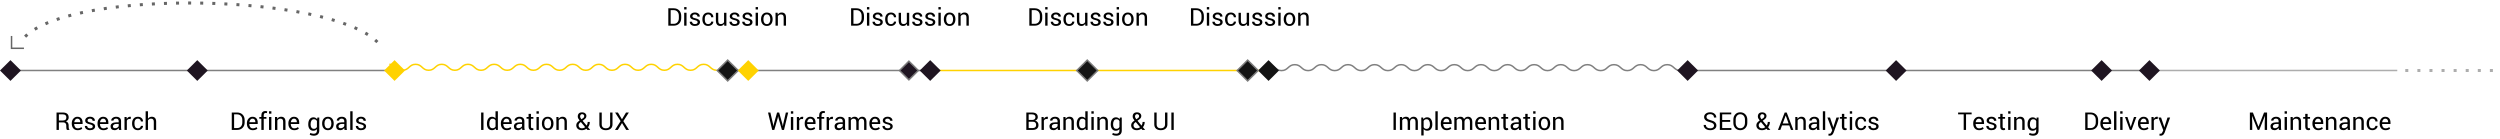 <svg width="1655" height="92" viewBox="0 0 1655 92" fill="none" xmlns="http://www.w3.org/2000/svg">
<path d="M41.88 81.008H38.98V86H37.424V74.486H41.59C42.855 74.486 43.819 74.765 44.481 75.321C45.144 75.878 45.475 76.692 45.475 77.765C45.475 78.96 44.871 79.821 43.664 80.349C44.853 80.735 45.448 81.641 45.448 83.064V84.145C45.448 84.931 45.624 85.484 45.976 85.807V86H44.367C44.045 85.713 43.884 85.092 43.884 84.137V83.082C43.884 82.455 43.702 81.954 43.339 81.579C42.976 81.198 42.489 81.008 41.88 81.008ZM38.98 75.708V79.786H41.432C42.31 79.786 42.943 79.622 43.33 79.294C43.723 78.96 43.919 78.444 43.919 77.747C43.919 76.388 43.143 75.708 41.59 75.708H38.98ZM53.121 80.683C53.121 80.038 52.954 79.519 52.62 79.127C52.286 78.728 51.806 78.529 51.179 78.529C50.663 78.529 50.218 78.746 49.843 79.18C49.474 79.613 49.245 80.167 49.157 80.841L49.175 80.885H53.121V80.683ZM51.416 86.185C50.227 86.185 49.277 85.792 48.568 85.007C47.865 84.222 47.514 83.188 47.514 81.904V81.553C47.514 80.352 47.871 79.344 48.586 78.529C49.307 77.709 50.171 77.299 51.179 77.299C52.315 77.299 53.183 77.642 53.78 78.327C54.384 79.007 54.685 79.941 54.685 81.131V82.106H49.131L49.105 82.142C49.122 82.985 49.333 83.668 49.737 84.189C50.148 84.705 50.707 84.963 51.416 84.963C52.412 84.963 53.221 84.682 53.842 84.119L54.457 85.13H54.448C53.733 85.833 52.723 86.185 51.416 86.185ZM59.634 84.945C60.185 84.945 60.618 84.837 60.935 84.62C61.251 84.397 61.409 84.105 61.409 83.741C61.409 83.378 61.274 83.091 61.005 82.88C60.735 82.663 60.246 82.473 59.537 82.309C58.459 82.074 57.665 81.764 57.155 81.377C56.651 80.984 56.399 80.445 56.399 79.76C56.399 79.074 56.698 78.491 57.296 78.011C57.894 77.524 58.673 77.281 59.634 77.281C60.595 77.281 61.371 77.536 61.963 78.046C62.56 78.55 62.845 79.177 62.815 79.927L62.798 79.971H61.312C61.312 79.578 61.151 79.238 60.829 78.951C60.513 78.664 60.094 78.52 59.572 78.52C59.057 78.52 58.658 78.638 58.377 78.872C58.096 79.101 57.955 79.394 57.955 79.751C57.955 80.108 58.078 80.381 58.324 80.568C58.57 80.756 59.054 80.926 59.774 81.078C60.876 81.318 61.685 81.641 62.2 82.045C62.716 82.443 62.974 82.974 62.974 83.636C62.974 84.397 62.666 85.013 62.051 85.481C61.441 85.95 60.621 86.185 59.59 86.185C58.559 86.185 57.724 85.915 57.085 85.376C56.452 84.837 56.15 84.184 56.18 83.416L56.197 83.372H57.683C57.712 83.899 57.908 84.298 58.272 84.567C58.641 84.831 59.101 84.963 59.651 84.963L59.634 84.945ZM70.172 80.683C70.172 80.038 70.005 79.519 69.671 79.127C69.337 78.728 68.856 78.529 68.23 78.529C67.714 78.529 67.269 78.746 66.894 79.18C66.524 79.613 66.296 80.167 66.208 80.841L66.226 80.885H70.172V80.683ZM68.467 86.185C67.277 86.185 66.328 85.792 65.619 85.007C64.916 84.222 64.564 83.188 64.564 81.904V81.553C64.564 80.352 64.922 79.344 65.637 78.529C66.357 77.709 67.222 77.299 68.23 77.299C69.366 77.299 70.233 77.642 70.831 78.327C71.435 79.007 71.736 79.941 71.736 81.131V82.106H66.182L66.155 82.142C66.173 82.985 66.384 83.668 66.788 84.189C67.198 84.705 67.758 84.963 68.467 84.963C69.463 84.963 70.272 84.682 70.893 84.119L71.508 85.13H71.499C70.784 85.833 69.773 86.185 68.467 86.185ZM75.938 86.185C75.047 86.185 74.367 85.959 73.898 85.508C73.43 85.057 73.195 84.424 73.195 83.609C73.195 82.795 73.523 82.156 74.18 81.693C74.836 81.231 75.738 80.999 76.887 80.999H78.574V80.155C78.574 79.651 78.419 79.256 78.108 78.969C77.804 78.676 77.388 78.529 76.86 78.529C76.339 78.529 75.92 78.655 75.603 78.907C75.287 79.153 75.129 79.461 75.129 79.83H73.644L73.626 79.786C73.597 79.142 73.895 78.567 74.522 78.064C75.155 77.554 75.958 77.299 76.931 77.299C77.909 77.299 78.689 77.551 79.269 78.055C79.849 78.553 80.139 79.259 80.139 80.173V84.295C80.139 84.957 80.212 85.531 80.358 86.018H78.75C78.639 85.473 78.58 85.045 78.574 84.734C78.269 85.168 77.883 85.519 77.414 85.789C76.951 86.053 76.459 86.185 75.938 86.185ZM74.769 83.644H74.76C74.76 84.031 74.88 84.333 75.12 84.55C75.36 84.767 75.732 84.875 76.236 84.875C76.74 84.875 77.221 84.734 77.678 84.453C78.141 84.166 78.442 83.832 78.583 83.451V82.054H76.843C76.222 82.054 75.721 82.209 75.34 82.519C74.959 82.824 74.769 83.199 74.769 83.644ZM83.971 86.009H82.415V77.448H83.804L83.953 78.696C84.475 77.753 85.184 77.281 86.08 77.281C86.291 77.281 86.49 77.311 86.678 77.369L86.467 78.828L85.667 78.775C84.864 78.775 84.299 79.147 83.971 79.892V86.009ZM89.016 81.904C89.016 82.824 89.186 83.551 89.525 84.084C89.894 84.67 90.483 84.963 91.292 84.963C91.819 84.963 92.276 84.802 92.663 84.48C93.05 84.157 93.243 83.768 93.243 83.311H94.641L94.658 83.363C94.688 84.107 94.362 84.764 93.683 85.332C93.003 85.9 92.206 86.185 91.292 86.185C90.073 86.185 89.127 85.789 88.453 84.998C87.779 84.207 87.442 83.176 87.442 81.904V81.57C87.442 80.305 87.779 79.276 88.453 78.485C89.133 77.694 90.079 77.299 91.292 77.299C92.288 77.299 93.106 77.592 93.744 78.178C94.383 78.764 94.69 79.493 94.667 80.366L94.649 80.41H93.243C93.243 79.883 93.059 79.438 92.689 79.074C92.32 78.711 91.86 78.529 91.31 78.529C90.765 78.529 90.316 78.667 89.965 78.942C89.619 79.218 89.373 79.575 89.227 80.015C89.086 80.454 89.016 80.973 89.016 81.57V81.904ZM97.963 73.66V78.591C98.578 77.718 99.416 77.281 100.477 77.281C101.414 77.281 102.132 77.56 102.63 78.116C103.128 78.673 103.377 79.514 103.377 80.639V86H101.812V80.621C101.812 79.912 101.663 79.391 101.364 79.057C101.065 78.717 100.611 78.547 100.002 78.547C99.135 78.547 98.455 78.925 97.963 79.681V86H96.407V73.66H97.963Z" fill="black"/>
<path d="M156.957 75.708H154.979V84.778H156.957C158.018 84.778 158.855 84.436 159.471 83.75C160.092 83.059 160.402 82.153 160.402 81.034V79.443C160.402 78.33 160.092 77.431 159.471 76.745C158.85 76.054 158.012 75.708 156.957 75.708ZM156.957 86H153.424V74.486H156.957C158.469 74.486 159.679 74.946 160.587 75.866C161.501 76.78 161.958 77.978 161.958 79.461V81.034C161.958 82.517 161.501 83.715 160.587 84.629C159.679 85.543 158.469 86 156.957 86ZM169.051 80.683C169.051 80.038 168.884 79.519 168.55 79.127C168.216 78.728 167.735 78.529 167.108 78.529C166.593 78.529 166.147 78.746 165.772 79.18C165.403 79.613 165.175 80.167 165.087 80.841L165.104 80.885H169.051V80.683ZM167.346 86.185C166.156 86.185 165.207 85.792 164.498 85.007C163.795 84.222 163.443 83.188 163.443 81.904V81.553C163.443 80.352 163.801 79.344 164.516 78.529C165.236 77.709 166.101 77.299 167.108 77.299C168.245 77.299 169.112 77.642 169.71 78.327C170.313 79.007 170.615 79.941 170.615 81.131V82.106H165.061L165.034 82.142C165.052 82.985 165.263 83.668 165.667 84.189C166.077 84.705 166.637 84.963 167.346 84.963C168.342 84.963 169.15 84.682 169.771 84.119L170.387 85.13H170.378C169.663 85.833 168.652 86.185 167.346 86.185ZM174.588 86H173.023V78.6H171.679V77.439H173.023V76.358C173.023 75.444 173.258 74.738 173.727 74.24C174.201 73.742 174.869 73.493 175.73 73.493C176.029 73.493 176.416 73.549 176.891 73.66L176.697 74.847C176.475 74.794 176.22 74.768 175.933 74.768C175.036 74.768 174.588 75.298 174.588 76.358V77.439H176.363V78.6H174.588V86ZM179.65 77.439V86H178.095V77.439H179.65ZM179.65 73.66V75.251H178.095V73.66H179.65ZM182.05 77.439H183.438L183.553 78.714C184.145 77.759 184.991 77.281 186.093 77.281C187.03 77.281 187.748 77.557 188.246 78.107C188.744 78.652 188.993 79.481 188.993 80.595V86H187.438V80.63C187.438 79.886 187.291 79.353 186.998 79.03C186.705 78.708 186.248 78.547 185.627 78.547C185.182 78.547 184.786 78.652 184.44 78.863C184.095 79.074 183.816 79.373 183.605 79.76V86H182.05V77.439ZM196.508 80.683C196.508 80.038 196.341 79.519 196.007 79.127C195.673 78.728 195.192 78.529 194.565 78.529C194.05 78.529 193.604 78.746 193.229 79.18C192.86 79.613 192.632 80.167 192.544 80.841L192.562 80.885H196.508V80.683ZM194.803 86.185C193.613 86.185 192.664 85.792 191.955 85.007C191.252 84.222 190.9 83.188 190.9 81.904V81.553C190.9 80.352 191.258 79.344 191.973 78.529C192.693 77.709 193.558 77.299 194.565 77.299C195.702 77.299 196.569 77.642 197.167 78.327C197.771 79.007 198.072 79.941 198.072 81.131V82.106H192.518L192.491 82.142C192.509 82.985 192.72 83.668 193.124 84.189C193.534 84.705 194.094 84.963 194.803 84.963C195.799 84.963 196.607 84.682 197.229 84.119L197.844 85.13H197.835C197.12 85.833 196.109 86.185 194.803 86.185ZM204.066 82.432V82.265C204.066 80.864 204.368 79.748 204.972 78.916C205.575 78.084 206.407 77.668 207.468 77.668C208.534 77.668 209.352 78.093 209.92 78.942L210.113 77.826H211.353V86.431C211.353 87.532 211.033 88.376 210.395 88.962C209.762 89.548 208.842 89.841 207.635 89.841C207.219 89.841 206.773 89.782 206.299 89.665C205.824 89.554 205.405 89.401 205.042 89.208L205.438 87.995C205.719 88.153 206.056 88.282 206.448 88.382C206.847 88.481 207.236 88.531 207.617 88.531C208.373 88.531 208.924 88.361 209.27 88.022C209.621 87.682 209.797 87.151 209.797 86.431V85.464C209.229 86.19 208.432 86.554 207.406 86.554C206.387 86.554 205.575 86.179 204.972 85.429C204.368 84.673 204.066 83.674 204.066 82.432ZM205.622 82.265V82.432C205.622 83.316 205.807 84.014 206.176 84.523C206.551 85.033 207.102 85.288 207.828 85.288C208.719 85.288 209.378 84.878 209.806 84.058V80.12C209.36 79.329 208.707 78.934 207.846 78.934C207.119 78.934 206.565 79.235 206.185 79.839C205.81 80.436 205.622 81.245 205.622 82.265ZM214.815 81.658V81.834C214.815 82.783 215.009 83.542 215.396 84.11C215.788 84.679 216.351 84.963 217.083 84.963C217.815 84.963 218.378 84.679 218.771 84.11C219.163 83.536 219.359 82.777 219.359 81.834V81.658C219.359 80.727 219.16 79.974 218.762 79.399C218.369 78.819 217.807 78.529 217.074 78.529C216.348 78.529 215.788 78.819 215.396 79.399C215.009 79.974 214.815 80.727 214.815 81.658ZM213.251 81.834V81.658C213.251 80.369 213.597 79.32 214.288 78.512C214.979 77.703 215.911 77.299 217.083 77.299C218.255 77.299 219.187 77.703 219.878 78.512C220.569 79.314 220.915 80.363 220.915 81.658V81.834C220.915 83.135 220.569 84.186 219.878 84.989C219.192 85.786 218.261 86.185 217.083 86.185C215.911 86.185 214.979 85.783 214.288 84.981C213.597 84.178 213.251 83.129 213.251 81.834ZM225.266 86.185C224.375 86.185 223.695 85.959 223.227 85.508C222.758 85.057 222.523 84.424 222.523 83.609C222.523 82.795 222.852 82.156 223.508 81.693C224.164 81.231 225.066 80.999 226.215 80.999H227.902V80.155C227.902 79.651 227.747 79.256 227.437 78.969C227.132 78.676 226.716 78.529 226.188 78.529C225.667 78.529 225.248 78.655 224.932 78.907C224.615 79.153 224.457 79.461 224.457 79.83H222.972L222.954 79.786C222.925 79.142 223.224 78.567 223.851 78.064C224.483 77.554 225.286 77.299 226.259 77.299C227.237 77.299 228.017 77.551 228.597 78.055C229.177 78.553 229.467 79.259 229.467 80.173V84.295C229.467 84.957 229.54 85.531 229.687 86.018H228.078C227.967 85.473 227.908 85.045 227.902 84.734C227.598 85.168 227.211 85.519 226.742 85.789C226.279 86.053 225.787 86.185 225.266 86.185ZM224.097 83.644H224.088C224.088 84.031 224.208 84.333 224.448 84.55C224.688 84.767 225.061 84.875 225.564 84.875C226.068 84.875 226.549 84.734 227.006 84.453C227.469 84.166 227.771 83.832 227.911 83.451V82.054H226.171C225.55 82.054 225.049 82.209 224.668 82.519C224.287 82.824 224.097 83.199 224.097 83.644ZM233.422 73.66V86H231.866V73.66H233.422ZM239.003 84.945C239.554 84.945 239.987 84.837 240.304 84.62C240.62 84.397 240.778 84.105 240.778 83.741C240.778 83.378 240.644 83.091 240.374 82.88C240.104 82.663 239.615 82.473 238.906 82.309C237.828 82.074 237.034 81.764 236.524 81.377C236.021 80.984 235.769 80.445 235.769 79.76C235.769 79.074 236.067 78.491 236.665 78.011C237.263 77.524 238.042 77.281 239.003 77.281C239.964 77.281 240.74 77.536 241.332 78.046C241.93 78.55 242.214 79.177 242.185 79.927L242.167 79.971H240.682C240.682 79.578 240.521 79.238 240.198 78.951C239.882 78.664 239.463 78.52 238.941 78.52C238.426 78.52 238.027 78.638 237.746 78.872C237.465 79.101 237.324 79.394 237.324 79.751C237.324 80.108 237.447 80.381 237.693 80.568C237.939 80.756 238.423 80.926 239.144 81.078C240.245 81.318 241.054 81.641 241.569 82.045C242.085 82.443 242.343 82.974 242.343 83.636C242.343 84.397 242.035 85.013 241.42 85.481C240.811 85.95 239.99 86.185 238.959 86.185C237.928 86.185 237.093 85.915 236.454 85.376C235.821 84.837 235.52 84.184 235.549 83.416L235.566 83.372H237.052C237.081 83.899 237.277 84.298 237.641 84.567C238.01 84.831 238.47 84.963 239.021 84.963L239.003 84.945Z" fill="black"/>
<path d="M320.067 74.486V86H318.503V74.486H320.067ZM322.353 81.895C322.353 80.495 322.648 79.379 323.24 78.547C323.832 77.715 324.641 77.299 325.666 77.299C326.691 77.299 327.479 77.662 328.03 78.389V73.678H329.595V86.018H328.32L328.136 84.963C327.567 85.777 326.759 86.185 325.71 86.185C324.661 86.185 323.841 85.812 323.249 85.068C322.657 84.318 322.361 83.316 322.361 82.062L322.353 81.895ZM323.926 81.895V82.062C323.926 82.959 324.104 83.659 324.462 84.163C324.825 84.667 325.37 84.919 326.097 84.919C326.976 84.919 327.626 84.518 328.048 83.715V79.725C327.614 78.951 326.97 78.564 326.114 78.564C325.382 78.564 324.834 78.863 324.471 79.461C324.107 80.053 323.926 80.864 323.926 81.895ZM337.18 80.683C337.18 80.038 337.013 79.519 336.679 79.127C336.345 78.728 335.864 78.529 335.237 78.529C334.722 78.529 334.276 78.746 333.901 79.18C333.532 79.613 333.304 80.167 333.216 80.841L333.233 80.885H337.18V80.683ZM335.475 86.185C334.285 86.185 333.336 85.792 332.627 85.007C331.924 84.222 331.572 83.188 331.572 81.904V81.553C331.572 80.352 331.93 79.344 332.645 78.529C333.365 77.709 334.229 77.299 335.237 77.299C336.374 77.299 337.241 77.642 337.839 78.327C338.442 79.007 338.744 79.941 338.744 81.131V82.106H333.189L333.163 82.142C333.181 82.985 333.392 83.668 333.796 84.189C334.206 84.705 334.766 84.963 335.475 84.963C336.471 84.963 337.279 84.682 337.9 84.119L338.516 85.13H338.507C337.792 85.833 336.781 86.185 335.475 86.185ZM342.945 86.185C342.055 86.185 341.375 85.959 340.906 85.508C340.438 85.057 340.203 84.424 340.203 83.609C340.203 82.795 340.531 82.156 341.188 81.693C341.844 81.231 342.746 80.999 343.895 80.999H345.582V80.155C345.582 79.651 345.427 79.256 345.116 78.969C344.812 78.676 344.396 78.529 343.868 78.529C343.347 78.529 342.928 78.655 342.611 78.907C342.295 79.153 342.137 79.461 342.137 79.83H340.651L340.634 79.786C340.604 79.142 340.903 78.567 341.53 78.064C342.163 77.554 342.966 77.299 343.938 77.299C344.917 77.299 345.696 77.551 346.276 78.055C346.856 78.553 347.146 79.259 347.146 80.173V84.295C347.146 84.957 347.22 85.531 347.366 86.018H345.758C345.646 85.473 345.588 85.045 345.582 84.734C345.277 85.168 344.891 85.519 344.422 85.789C343.959 86.053 343.467 86.185 342.945 86.185ZM341.776 83.644H341.768C341.768 84.031 341.888 84.333 342.128 84.55C342.368 84.767 342.74 84.875 343.244 84.875C343.748 84.875 344.229 84.734 344.686 84.453C345.148 84.166 345.45 83.832 345.591 83.451V82.054H343.851C343.229 82.054 342.729 82.209 342.348 82.519C341.967 82.824 341.776 83.199 341.776 83.644ZM349.915 75.392H351.488V77.457H353.105V78.617H351.488V83.811C351.488 84.538 351.79 84.901 352.394 84.901C352.581 84.901 352.774 84.866 352.974 84.796L353.176 85.859C352.895 86.076 352.499 86.185 351.989 86.185C351.333 86.185 350.823 85.988 350.46 85.596C350.097 85.203 349.915 84.608 349.915 83.811V78.617H348.562V77.457H349.915V75.392ZM356.709 77.439V86H355.153V77.439H356.709ZM356.709 73.66V75.251H355.153V73.66H356.709ZM360.304 81.658V81.834C360.304 82.783 360.497 83.542 360.884 84.11C361.276 84.679 361.839 84.963 362.571 84.963C363.304 84.963 363.866 84.679 364.259 84.11C364.651 83.536 364.848 82.777 364.848 81.834V81.658C364.848 80.727 364.648 79.974 364.25 79.399C363.857 78.819 363.295 78.529 362.562 78.529C361.836 78.529 361.276 78.819 360.884 79.399C360.497 79.974 360.304 80.727 360.304 81.658ZM358.739 81.834V81.658C358.739 80.369 359.085 79.32 359.776 78.512C360.468 77.703 361.399 77.299 362.571 77.299C363.743 77.299 364.675 77.703 365.366 78.512C366.058 79.314 366.403 80.363 366.403 81.658V81.834C366.403 83.135 366.058 84.186 365.366 84.989C364.681 85.786 363.749 86.185 362.571 86.185C361.399 86.185 360.468 85.783 359.776 84.981C359.085 84.178 358.739 83.129 358.739 81.834ZM368.319 77.439H369.708L369.822 78.714C370.414 77.759 371.261 77.281 372.362 77.281C373.3 77.281 374.018 77.557 374.516 78.107C375.014 78.652 375.263 79.481 375.263 80.595V86H373.707V80.63C373.707 79.886 373.561 79.353 373.268 79.03C372.975 78.708 372.518 78.547 371.896 78.547C371.451 78.547 371.056 78.652 370.71 78.863C370.364 79.074 370.086 79.373 369.875 79.76V86H368.319V77.439ZM388.209 85.209C387.342 85.859 386.343 86.185 385.212 86.185C384.081 86.185 383.176 85.886 382.496 85.288C381.816 84.685 381.477 83.894 381.477 82.915C381.477 82.294 381.652 81.746 382.004 81.272C382.361 80.791 382.927 80.296 383.7 79.786C383.267 79.247 382.953 78.775 382.76 78.371C382.572 77.961 382.479 77.548 382.479 77.132C382.479 76.235 382.73 75.547 383.234 75.066C383.744 74.586 384.433 74.346 385.3 74.346C386.173 74.346 386.873 74.583 387.4 75.058C387.928 75.526 388.191 76.106 388.191 76.798C388.191 77.296 388.06 77.732 387.796 78.107C387.538 78.477 387.122 78.872 386.548 79.294L385.678 79.927L388.367 83.161C388.83 82.44 389.062 81.62 389.062 80.7H390.45C390.45 82.089 390.049 83.261 389.246 84.216L390.714 85.982L390.696 86.018H388.886L388.209 85.209ZM383.032 82.915C383.032 83.53 383.223 84.025 383.604 84.4C383.984 84.775 384.541 84.963 385.273 84.963C386.006 84.963 386.712 84.714 387.392 84.216L384.535 80.77L384.219 80.999C383.428 81.597 383.032 82.235 383.032 82.915ZM386.759 76.789C386.759 76.455 386.627 76.168 386.363 75.928C386.105 75.682 385.771 75.559 385.361 75.559C384.951 75.559 384.626 75.705 384.386 75.998C384.151 76.285 384.034 76.672 384.034 77.158C384.034 77.639 384.318 78.242 384.887 78.969L385.985 78.222C386.501 77.864 386.759 77.387 386.759 76.789ZM403.906 74.504H405.479V82.309C405.479 83.545 405.078 84.5 404.275 85.174C403.479 85.848 402.418 86.185 401.094 86.185C399.77 86.185 398.721 85.848 397.947 85.174C397.174 84.494 396.787 83.539 396.787 82.309V74.504H398.352V82.309C398.352 83.164 398.592 83.82 399.072 84.277C399.559 84.734 400.229 84.963 401.085 84.963C401.94 84.963 402.623 84.734 403.133 84.277C403.648 83.82 403.906 83.164 403.906 82.309V74.504ZM409.065 74.486L411.737 78.978L414.427 74.486H416.308L412.651 80.19L416.387 86H414.532L411.772 81.43L409.004 86H407.114L410.85 80.19L407.193 74.486H409.065Z" fill="black"/>
<path d="M509.978 74.486L511.735 82.01L511.946 83.451L511.999 83.46L512.307 82.01L514.416 74.486H515.796L517.923 82.01L518.239 83.495H518.283L518.512 82.01L520.226 74.486H521.79L519.013 86H517.615L515.348 78.011L515.146 76.974H515.093L514.899 78.011L512.588 86H511.199L508.431 74.486H509.978ZM525.121 77.439V86H523.565V77.439H525.121ZM525.121 73.66V75.251H523.565V73.66H525.121ZM529.076 86.009H527.521V77.448H528.909L529.059 78.696C529.58 77.753 530.289 77.281 531.186 77.281C531.396 77.281 531.596 77.311 531.783 77.369L531.572 78.828L530.772 78.775C529.97 78.775 529.404 79.147 529.076 79.892V86.009ZM538.322 80.683C538.322 80.038 538.155 79.519 537.821 79.127C537.487 78.728 537.007 78.529 536.38 78.529C535.864 78.529 535.419 78.746 535.044 79.18C534.675 79.613 534.446 80.167 534.358 80.841L534.376 80.885H538.322V80.683ZM536.617 86.185C535.428 86.185 534.479 85.792 533.77 85.007C533.066 84.222 532.715 83.188 532.715 81.904V81.553C532.715 80.352 533.072 79.344 533.787 78.529C534.508 77.709 535.372 77.299 536.38 77.299C537.517 77.299 538.384 77.642 538.981 78.327C539.585 79.007 539.887 79.941 539.887 81.131V82.106H534.332L534.306 82.142C534.323 82.985 534.534 83.668 534.938 84.189C535.349 84.705 535.908 84.963 536.617 84.963C537.613 84.963 538.422 84.682 539.043 84.119L539.658 85.13H539.649C538.935 85.833 537.924 86.185 536.617 86.185ZM543.859 86H542.295V78.6H540.95V77.439H542.295V76.358C542.295 75.444 542.529 74.738 542.998 74.24C543.473 73.742 544.141 73.493 545.002 73.493C545.301 73.493 545.688 73.549 546.162 73.66L545.969 74.847C545.746 74.794 545.491 74.768 545.204 74.768C544.308 74.768 543.859 75.298 543.859 76.358V77.439H545.635V78.6H543.859V86ZM548.799 86.009H547.243V77.448H548.632L548.781 78.696C549.303 77.753 550.012 77.281 550.908 77.281C551.119 77.281 551.318 77.311 551.506 77.369L551.295 78.828L550.495 78.775C549.692 78.775 549.127 79.147 548.799 79.892V86.009ZM555.232 86.185C554.342 86.185 553.662 85.959 553.193 85.508C552.725 85.057 552.49 84.424 552.49 83.609C552.49 82.795 552.818 82.156 553.475 81.693C554.131 81.231 555.033 80.999 556.182 80.999H557.869V80.155C557.869 79.651 557.714 79.256 557.403 78.969C557.099 78.676 556.683 78.529 556.155 78.529C555.634 78.529 555.215 78.655 554.898 78.907C554.582 79.153 554.424 79.461 554.424 79.83H552.938L552.921 79.786C552.892 79.142 553.19 78.567 553.817 78.064C554.45 77.554 555.253 77.299 556.226 77.299C557.204 77.299 557.983 77.551 558.563 78.055C559.144 78.553 559.434 79.259 559.434 80.173V84.295C559.434 84.957 559.507 85.531 559.653 86.018H558.045C557.934 85.473 557.875 85.045 557.869 84.734C557.564 85.168 557.178 85.519 556.709 85.789C556.246 86.053 555.754 86.185 555.232 86.185ZM554.063 83.644H554.055C554.055 84.031 554.175 84.333 554.415 84.55C554.655 84.767 555.027 84.875 555.531 84.875C556.035 84.875 556.516 84.734 556.973 84.453C557.436 84.166 557.737 83.832 557.878 83.451V82.054H556.138C555.517 82.054 555.016 82.209 554.635 82.519C554.254 82.824 554.063 83.199 554.063 83.644ZM563.266 86H561.719V77.439H563.107L563.222 78.564C563.808 77.709 564.675 77.281 565.823 77.281C566.978 77.281 567.76 77.809 568.17 78.863C568.762 77.809 569.635 77.281 570.789 77.281C571.686 77.281 572.38 77.586 572.872 78.195C573.364 78.799 573.61 79.695 573.61 80.885V86H572.055V80.867C572.055 80.041 571.914 79.449 571.633 79.092C571.352 78.728 570.93 78.547 570.367 78.547C569.811 78.547 569.365 78.728 569.031 79.092C568.703 79.449 568.51 79.918 568.451 80.498V86H566.878V80.867C566.878 80.07 566.731 79.484 566.438 79.109C566.151 78.734 565.721 78.547 565.146 78.547C564.244 78.547 563.617 78.919 563.266 79.663V86ZM581.125 80.683C581.125 80.038 580.958 79.519 580.624 79.127C580.29 78.728 579.81 78.529 579.183 78.529C578.667 78.529 578.222 78.746 577.847 79.18C577.478 79.613 577.249 80.167 577.161 80.841L577.179 80.885H581.125V80.683ZM579.42 86.185C578.23 86.185 577.281 85.792 576.572 85.007C575.869 84.222 575.518 83.188 575.518 81.904V81.553C575.518 80.352 575.875 79.344 576.59 78.529C577.311 77.709 578.175 77.299 579.183 77.299C580.319 77.299 581.187 77.642 581.784 78.327C582.388 79.007 582.689 79.941 582.689 81.131V82.106H577.135L577.108 82.142C577.126 82.985 577.337 83.668 577.741 84.189C578.151 84.705 578.711 84.963 579.42 84.963C580.416 84.963 581.225 84.682 581.846 84.119L582.461 85.13H582.452C581.737 85.833 580.727 86.185 579.42 86.185ZM587.638 84.945C588.188 84.945 588.622 84.837 588.938 84.62C589.255 84.397 589.413 84.105 589.413 83.741C589.413 83.378 589.278 83.091 589.009 82.88C588.739 82.663 588.25 82.473 587.541 82.309C586.463 82.074 585.669 81.764 585.159 81.377C584.655 80.984 584.403 80.445 584.403 79.76C584.403 79.074 584.702 78.491 585.3 78.011C585.897 77.524 586.677 77.281 587.638 77.281C588.599 77.281 589.375 77.536 589.967 78.046C590.564 78.55 590.849 79.177 590.819 79.927L590.802 79.971H589.316C589.316 79.578 589.155 79.238 588.833 78.951C588.517 78.664 588.098 78.52 587.576 78.52C587.061 78.52 586.662 78.638 586.381 78.872C586.1 79.101 585.959 79.394 585.959 79.751C585.959 80.108 586.082 80.381 586.328 80.568C586.574 80.756 587.058 80.926 587.778 81.078C588.88 81.318 589.688 81.641 590.204 82.045C590.72 82.443 590.978 82.974 590.978 83.636C590.978 84.397 590.67 85.013 590.055 85.481C589.445 85.95 588.625 86.185 587.594 86.185C586.562 86.185 585.728 85.915 585.089 85.376C584.456 84.837 584.154 84.184 584.184 83.416L584.201 83.372H585.687C585.716 83.899 585.912 84.298 586.275 84.567C586.645 84.831 587.104 84.963 587.655 84.963L587.638 84.945Z" fill="black"/>
<path d="M445.957 6.708H443.979V15.778H445.957C447.018 15.778 447.855 15.435 448.471 14.75C449.092 14.059 449.402 13.153 449.402 12.034V10.443C449.402 9.33 449.092 8.431 448.471 7.745C447.85 7.054 447.012 6.708 445.957 6.708ZM445.957 17H442.424V5.486H445.957C447.469 5.486 448.679 5.946 449.587 6.866C450.501 7.78 450.958 8.979 450.958 10.461V12.034C450.958 13.517 450.501 14.715 449.587 15.629C448.679 16.543 447.469 17 445.957 17ZM454.482 8.439V17H452.927V8.439H454.482ZM454.482 4.66V6.251H452.927V4.66H454.482ZM460.063 15.945C460.614 15.945 461.048 15.837 461.364 15.62C461.681 15.398 461.839 15.104 461.839 14.741C461.839 14.378 461.704 14.091 461.435 13.88C461.165 13.663 460.676 13.473 459.967 13.309C458.889 13.074 458.095 12.764 457.585 12.377C457.081 11.984 456.829 11.445 456.829 10.76C456.829 10.074 457.128 9.491 457.726 9.011C458.323 8.524 459.103 8.281 460.063 8.281C461.024 8.281 461.801 8.536 462.393 9.046C462.99 9.55 463.274 10.177 463.245 10.927L463.228 10.971H461.742C461.742 10.578 461.581 10.238 461.259 9.951C460.942 9.664 460.523 9.521 460.002 9.521C459.486 9.521 459.088 9.638 458.807 9.872C458.525 10.101 458.385 10.394 458.385 10.751C458.385 11.108 458.508 11.381 458.754 11.568C459 11.756 459.483 11.926 460.204 12.078C461.306 12.318 462.114 12.641 462.63 13.045C463.146 13.443 463.403 13.974 463.403 14.636C463.403 15.398 463.096 16.013 462.48 16.481C461.871 16.95 461.051 17.185 460.02 17.185C458.988 17.185 458.153 16.915 457.515 16.376C456.882 15.837 456.58 15.184 456.609 14.416L456.627 14.372H458.112C458.142 14.899 458.338 15.298 458.701 15.567C459.07 15.831 459.53 15.963 460.081 15.963L460.063 15.945ZM466.559 12.904C466.559 13.824 466.729 14.551 467.068 15.084C467.438 15.67 468.026 15.963 468.835 15.963C469.362 15.963 469.819 15.802 470.206 15.479C470.593 15.157 470.786 14.768 470.786 14.31H472.184L472.201 14.363C472.23 15.107 471.905 15.764 471.226 16.332C470.546 16.9 469.749 17.185 468.835 17.185C467.616 17.185 466.67 16.789 465.996 15.998C465.322 15.207 464.985 14.176 464.985 12.904V12.57C464.985 11.305 465.322 10.276 465.996 9.485C466.676 8.694 467.622 8.299 468.835 8.299C469.831 8.299 470.648 8.592 471.287 9.178C471.926 9.764 472.233 10.493 472.21 11.366L472.192 11.41H470.786C470.786 10.883 470.602 10.438 470.232 10.074C469.863 9.711 469.403 9.529 468.853 9.529C468.308 9.529 467.859 9.667 467.508 9.942C467.162 10.218 466.916 10.575 466.77 11.015C466.629 11.454 466.559 11.973 466.559 12.57V12.904ZM476.886 17.185C475.925 17.185 475.189 16.883 474.68 16.279C474.17 15.67 473.915 14.744 473.915 13.502V8.457H475.471V13.52C475.471 14.416 475.6 15.04 475.857 15.392C476.121 15.743 476.546 15.919 477.132 15.919C478.204 15.919 478.937 15.488 479.329 14.627V8.457H480.885V17.018H479.487L479.382 15.752C478.819 16.707 477.987 17.185 476.886 17.185ZM486.343 15.945C486.894 15.945 487.327 15.837 487.644 15.62C487.96 15.398 488.118 15.104 488.118 14.741C488.118 14.378 487.983 14.091 487.714 13.88C487.444 13.663 486.955 13.473 486.246 13.309C485.168 13.074 484.374 12.764 483.864 12.377C483.36 11.984 483.108 11.445 483.108 10.76C483.108 10.074 483.407 9.491 484.005 9.011C484.603 8.524 485.382 8.281 486.343 8.281C487.304 8.281 488.08 8.536 488.672 9.046C489.27 9.55 489.554 10.177 489.524 10.927L489.507 10.971H488.021C488.021 10.578 487.86 10.238 487.538 9.951C487.222 9.664 486.803 9.521 486.281 9.521C485.766 9.521 485.367 9.638 485.086 9.872C484.805 10.101 484.664 10.394 484.664 10.751C484.664 11.108 484.787 11.381 485.033 11.568C485.279 11.756 485.763 11.926 486.483 12.078C487.585 12.318 488.394 12.641 488.909 13.045C489.425 13.443 489.683 13.974 489.683 14.636C489.683 15.398 489.375 16.013 488.76 16.481C488.15 16.95 487.33 17.185 486.299 17.185C485.268 17.185 484.433 16.915 483.794 16.376C483.161 15.837 482.859 15.184 482.889 14.416L482.906 14.372H484.392C484.421 14.899 484.617 15.298 484.98 15.567C485.35 15.831 485.81 15.963 486.36 15.963L486.343 15.945ZM494.815 15.945C495.366 15.945 495.8 15.837 496.116 15.62C496.433 15.398 496.591 15.104 496.591 14.741C496.591 14.378 496.456 14.091 496.187 13.88C495.917 13.663 495.428 13.473 494.719 13.309C493.641 13.074 492.847 12.764 492.337 12.377C491.833 11.984 491.581 11.445 491.581 10.76C491.581 10.074 491.88 9.491 492.478 9.011C493.075 8.524 493.854 8.281 494.815 8.281C495.776 8.281 496.553 8.536 497.145 9.046C497.742 9.55 498.026 10.177 497.997 10.927L497.979 10.971H496.494C496.494 10.578 496.333 10.238 496.011 9.951C495.694 9.664 495.275 9.521 494.754 9.521C494.238 9.521 493.84 9.638 493.559 9.872C493.277 10.101 493.137 10.394 493.137 10.751C493.137 11.108 493.26 11.381 493.506 11.568C493.752 11.756 494.235 11.926 494.956 12.078C496.058 12.318 496.866 12.641 497.382 13.045C497.897 13.443 498.155 13.974 498.155 14.636C498.155 15.398 497.848 16.013 497.232 16.481C496.623 16.95 495.803 17.185 494.771 17.185C493.74 17.185 492.905 16.915 492.267 16.376C491.634 15.837 491.332 15.184 491.361 14.416L491.379 14.372H492.864C492.894 14.899 493.09 15.298 493.453 15.567C493.822 15.831 494.282 15.963 494.833 15.963L494.815 15.945ZM501.785 8.439V17H500.229V8.439H501.785ZM501.785 4.66V6.251H500.229V4.66H501.785ZM505.38 12.658V12.834C505.38 13.783 505.573 14.542 505.96 15.11C506.353 15.679 506.915 15.963 507.647 15.963C508.38 15.963 508.942 15.679 509.335 15.11C509.728 14.536 509.924 13.777 509.924 12.834V12.658C509.924 11.727 509.725 10.974 509.326 10.399C508.934 9.819 508.371 9.529 507.639 9.529C506.912 9.529 506.353 9.819 505.96 10.399C505.573 10.974 505.38 11.727 505.38 12.658ZM503.815 12.834V12.658C503.815 11.369 504.161 10.32 504.853 9.512C505.544 8.703 506.476 8.299 507.647 8.299C508.819 8.299 509.751 8.703 510.442 9.512C511.134 10.315 511.479 11.363 511.479 12.658V12.834C511.479 14.135 511.134 15.187 510.442 15.989C509.757 16.786 508.825 17.185 507.647 17.185C506.476 17.185 505.544 16.783 504.853 15.98C504.161 15.178 503.815 14.129 503.815 12.834ZM513.396 8.439H514.784L514.898 9.714C515.49 8.759 516.337 8.281 517.438 8.281C518.376 8.281 519.094 8.557 519.592 9.107C520.09 9.652 520.339 10.481 520.339 11.595V17H518.783V11.63C518.783 10.886 518.637 10.352 518.344 10.03C518.051 9.708 517.594 9.547 516.973 9.547C516.527 9.547 516.132 9.652 515.786 9.863C515.44 10.074 515.162 10.373 514.951 10.76V17H513.396V8.439Z" fill="black"/>
<path d="M566.957 6.708H564.979V15.778H566.957C568.018 15.778 568.855 15.435 569.471 14.75C570.092 14.059 570.402 13.153 570.402 12.034V10.443C570.402 9.33 570.092 8.431 569.471 7.745C568.85 7.054 568.012 6.708 566.957 6.708ZM566.957 17H563.424V5.486H566.957C568.469 5.486 569.679 5.946 570.587 6.866C571.501 7.78 571.958 8.979 571.958 10.461V12.034C571.958 13.517 571.501 14.715 570.587 15.629C569.679 16.543 568.469 17 566.957 17ZM575.482 8.439V17H573.927V8.439H575.482ZM575.482 4.66V6.251H573.927V4.66H575.482ZM581.063 15.945C581.614 15.945 582.048 15.837 582.364 15.62C582.681 15.398 582.839 15.104 582.839 14.741C582.839 14.378 582.704 14.091 582.435 13.88C582.165 13.663 581.676 13.473 580.967 13.309C579.889 13.074 579.095 12.764 578.585 12.377C578.081 11.984 577.829 11.445 577.829 10.76C577.829 10.074 578.128 9.491 578.726 9.011C579.323 8.524 580.103 8.281 581.063 8.281C582.024 8.281 582.801 8.536 583.393 9.046C583.99 9.55 584.274 10.177 584.245 10.927L584.228 10.971H582.742C582.742 10.578 582.581 10.238 582.259 9.951C581.942 9.664 581.523 9.521 581.002 9.521C580.486 9.521 580.088 9.638 579.807 9.872C579.525 10.101 579.385 10.394 579.385 10.751C579.385 11.108 579.508 11.381 579.754 11.568C580 11.756 580.483 11.926 581.204 12.078C582.306 12.318 583.114 12.641 583.63 13.045C584.146 13.443 584.403 13.974 584.403 14.636C584.403 15.398 584.096 16.013 583.48 16.481C582.871 16.95 582.051 17.185 581.02 17.185C579.988 17.185 579.153 16.915 578.515 16.376C577.882 15.837 577.58 15.184 577.609 14.416L577.627 14.372H579.112C579.142 14.899 579.338 15.298 579.701 15.567C580.07 15.831 580.53 15.963 581.081 15.963L581.063 15.945ZM587.559 12.904C587.559 13.824 587.729 14.551 588.068 15.084C588.438 15.67 589.026 15.963 589.835 15.963C590.362 15.963 590.819 15.802 591.206 15.479C591.593 15.157 591.786 14.768 591.786 14.31H593.184L593.201 14.363C593.23 15.107 592.905 15.764 592.226 16.332C591.546 16.9 590.749 17.185 589.835 17.185C588.616 17.185 587.67 16.789 586.996 15.998C586.322 15.207 585.985 14.176 585.985 12.904V12.57C585.985 11.305 586.322 10.276 586.996 9.485C587.676 8.694 588.622 8.299 589.835 8.299C590.831 8.299 591.648 8.592 592.287 9.178C592.926 9.764 593.233 10.493 593.21 11.366L593.192 11.41H591.786C591.786 10.883 591.602 10.438 591.232 10.074C590.863 9.711 590.403 9.529 589.853 9.529C589.308 9.529 588.859 9.667 588.508 9.942C588.162 10.218 587.916 10.575 587.77 11.015C587.629 11.454 587.559 11.973 587.559 12.57V12.904ZM597.886 17.185C596.925 17.185 596.189 16.883 595.68 16.279C595.17 15.67 594.915 14.744 594.915 13.502V8.457H596.471V13.52C596.471 14.416 596.6 15.04 596.857 15.392C597.121 15.743 597.546 15.919 598.132 15.919C599.204 15.919 599.937 15.488 600.329 14.627V8.457H601.885V17.018H600.487L600.382 15.752C599.819 16.707 598.987 17.185 597.886 17.185ZM607.343 15.945C607.894 15.945 608.327 15.837 608.644 15.62C608.96 15.398 609.118 15.104 609.118 14.741C609.118 14.378 608.983 14.091 608.714 13.88C608.444 13.663 607.955 13.473 607.246 13.309C606.168 13.074 605.374 12.764 604.864 12.377C604.36 11.984 604.108 11.445 604.108 10.76C604.108 10.074 604.407 9.491 605.005 9.011C605.603 8.524 606.382 8.281 607.343 8.281C608.304 8.281 609.08 8.536 609.672 9.046C610.27 9.55 610.554 10.177 610.524 10.927L610.507 10.971H609.021C609.021 10.578 608.86 10.238 608.538 9.951C608.222 9.664 607.803 9.521 607.281 9.521C606.766 9.521 606.367 9.638 606.086 9.872C605.805 10.101 605.664 10.394 605.664 10.751C605.664 11.108 605.787 11.381 606.033 11.568C606.279 11.756 606.763 11.926 607.483 12.078C608.585 12.318 609.394 12.641 609.909 13.045C610.425 13.443 610.683 13.974 610.683 14.636C610.683 15.398 610.375 16.013 609.76 16.481C609.15 16.95 608.33 17.185 607.299 17.185C606.268 17.185 605.433 16.915 604.794 16.376C604.161 15.837 603.859 15.184 603.889 14.416L603.906 14.372H605.392C605.421 14.899 605.617 15.298 605.98 15.567C606.35 15.831 606.81 15.963 607.36 15.963L607.343 15.945ZM615.815 15.945C616.366 15.945 616.8 15.837 617.116 15.62C617.433 15.398 617.591 15.104 617.591 14.741C617.591 14.378 617.456 14.091 617.187 13.88C616.917 13.663 616.428 13.473 615.719 13.309C614.641 13.074 613.847 12.764 613.337 12.377C612.833 11.984 612.581 11.445 612.581 10.76C612.581 10.074 612.88 9.491 613.478 9.011C614.075 8.524 614.854 8.281 615.815 8.281C616.776 8.281 617.553 8.536 618.145 9.046C618.742 9.55 619.026 10.177 618.997 10.927L618.979 10.971H617.494C617.494 10.578 617.333 10.238 617.011 9.951C616.694 9.664 616.275 9.521 615.754 9.521C615.238 9.521 614.84 9.638 614.559 9.872C614.277 10.101 614.137 10.394 614.137 10.751C614.137 11.108 614.26 11.381 614.506 11.568C614.752 11.756 615.235 11.926 615.956 12.078C617.058 12.318 617.866 12.641 618.382 13.045C618.897 13.443 619.155 13.974 619.155 14.636C619.155 15.398 618.848 16.013 618.232 16.481C617.623 16.95 616.803 17.185 615.771 17.185C614.74 17.185 613.905 16.915 613.267 16.376C612.634 15.837 612.332 15.184 612.361 14.416L612.379 14.372H613.864C613.894 14.899 614.09 15.298 614.453 15.567C614.822 15.831 615.282 15.963 615.833 15.963L615.815 15.945ZM622.785 8.439V17H621.229V8.439H622.785ZM622.785 4.66V6.251H621.229V4.66H622.785ZM626.38 12.658V12.834C626.38 13.783 626.573 14.542 626.96 15.11C627.353 15.679 627.915 15.963 628.647 15.963C629.38 15.963 629.942 15.679 630.335 15.11C630.728 14.536 630.924 13.777 630.924 12.834V12.658C630.924 11.727 630.725 10.974 630.326 10.399C629.934 9.819 629.371 9.529 628.639 9.529C627.912 9.529 627.353 9.819 626.96 10.399C626.573 10.974 626.38 11.727 626.38 12.658ZM624.815 12.834V12.658C624.815 11.369 625.161 10.32 625.853 9.512C626.544 8.703 627.476 8.299 628.647 8.299C629.819 8.299 630.751 8.703 631.442 9.512C632.134 10.315 632.479 11.363 632.479 12.658V12.834C632.479 14.135 632.134 15.187 631.442 15.989C630.757 16.786 629.825 17.185 628.647 17.185C627.476 17.185 626.544 16.783 625.853 15.98C625.161 15.178 624.815 14.129 624.815 12.834ZM634.396 8.439H635.784L635.898 9.714C636.49 8.759 637.337 8.281 638.438 8.281C639.376 8.281 640.094 8.557 640.592 9.107C641.09 9.652 641.339 10.481 641.339 11.595V17H639.783V11.63C639.783 10.886 639.637 10.352 639.344 10.03C639.051 9.708 638.594 9.547 637.973 9.547C637.527 9.547 637.132 9.652 636.786 9.863C636.44 10.074 636.162 10.373 635.951 10.76V17H634.396V8.439Z" fill="black"/>
<path d="M684.957 6.708H682.979V15.778H684.957C686.018 15.778 686.855 15.435 687.471 14.75C688.092 14.059 688.402 13.153 688.402 12.034V10.443C688.402 9.33 688.092 8.431 687.471 7.745C686.85 7.054 686.012 6.708 684.957 6.708ZM684.957 17H681.424V5.486H684.957C686.469 5.486 687.679 5.946 688.587 6.866C689.501 7.78 689.958 8.979 689.958 10.461V12.034C689.958 13.517 689.501 14.715 688.587 15.629C687.679 16.543 686.469 17 684.957 17ZM693.482 8.439V17H691.927V8.439H693.482ZM693.482 4.66V6.251H691.927V4.66H693.482ZM699.063 15.945C699.614 15.945 700.048 15.837 700.364 15.62C700.681 15.398 700.839 15.104 700.839 14.741C700.839 14.378 700.704 14.091 700.435 13.88C700.165 13.663 699.676 13.473 698.967 13.309C697.889 13.074 697.095 12.764 696.585 12.377C696.081 11.984 695.829 11.445 695.829 10.76C695.829 10.074 696.128 9.491 696.726 9.011C697.323 8.524 698.103 8.281 699.063 8.281C700.024 8.281 700.801 8.536 701.393 9.046C701.99 9.55 702.274 10.177 702.245 10.927L702.228 10.971H700.742C700.742 10.578 700.581 10.238 700.259 9.951C699.942 9.664 699.523 9.521 699.002 9.521C698.486 9.521 698.088 9.638 697.807 9.872C697.525 10.101 697.385 10.394 697.385 10.751C697.385 11.108 697.508 11.381 697.754 11.568C698 11.756 698.483 11.926 699.204 12.078C700.306 12.318 701.114 12.641 701.63 13.045C702.146 13.443 702.403 13.974 702.403 14.636C702.403 15.398 702.096 16.013 701.48 16.481C700.871 16.95 700.051 17.185 699.02 17.185C697.988 17.185 697.153 16.915 696.515 16.376C695.882 15.837 695.58 15.184 695.609 14.416L695.627 14.372H697.112C697.142 14.899 697.338 15.298 697.701 15.567C698.07 15.831 698.53 15.963 699.081 15.963L699.063 15.945ZM705.559 12.904C705.559 13.824 705.729 14.551 706.068 15.084C706.438 15.67 707.026 15.963 707.835 15.963C708.362 15.963 708.819 15.802 709.206 15.479C709.593 15.157 709.786 14.768 709.786 14.31H711.184L711.201 14.363C711.23 15.107 710.905 15.764 710.226 16.332C709.546 16.9 708.749 17.185 707.835 17.185C706.616 17.185 705.67 16.789 704.996 15.998C704.322 15.207 703.985 14.176 703.985 12.904V12.57C703.985 11.305 704.322 10.276 704.996 9.485C705.676 8.694 706.622 8.299 707.835 8.299C708.831 8.299 709.648 8.592 710.287 9.178C710.926 9.764 711.233 10.493 711.21 11.366L711.192 11.41H709.786C709.786 10.883 709.602 10.438 709.232 10.074C708.863 9.711 708.403 9.529 707.853 9.529C707.308 9.529 706.859 9.667 706.508 9.942C706.162 10.218 705.916 10.575 705.77 11.015C705.629 11.454 705.559 11.973 705.559 12.57V12.904ZM715.886 17.185C714.925 17.185 714.189 16.883 713.68 16.279C713.17 15.67 712.915 14.744 712.915 13.502V8.457H714.471V13.52C714.471 14.416 714.6 15.04 714.857 15.392C715.121 15.743 715.546 15.919 716.132 15.919C717.204 15.919 717.937 15.488 718.329 14.627V8.457H719.885V17.018H718.487L718.382 15.752C717.819 16.707 716.987 17.185 715.886 17.185ZM725.343 15.945C725.894 15.945 726.327 15.837 726.644 15.62C726.96 15.398 727.118 15.104 727.118 14.741C727.118 14.378 726.983 14.091 726.714 13.88C726.444 13.663 725.955 13.473 725.246 13.309C724.168 13.074 723.374 12.764 722.864 12.377C722.36 11.984 722.108 11.445 722.108 10.76C722.108 10.074 722.407 9.491 723.005 9.011C723.603 8.524 724.382 8.281 725.343 8.281C726.304 8.281 727.08 8.536 727.672 9.046C728.27 9.55 728.554 10.177 728.524 10.927L728.507 10.971H727.021C727.021 10.578 726.86 10.238 726.538 9.951C726.222 9.664 725.803 9.521 725.281 9.521C724.766 9.521 724.367 9.638 724.086 9.872C723.805 10.101 723.664 10.394 723.664 10.751C723.664 11.108 723.787 11.381 724.033 11.568C724.279 11.756 724.763 11.926 725.483 12.078C726.585 12.318 727.394 12.641 727.909 13.045C728.425 13.443 728.683 13.974 728.683 14.636C728.683 15.398 728.375 16.013 727.76 16.481C727.15 16.95 726.33 17.185 725.299 17.185C724.268 17.185 723.433 16.915 722.794 16.376C722.161 15.837 721.859 15.184 721.889 14.416L721.906 14.372H723.392C723.421 14.899 723.617 15.298 723.98 15.567C724.35 15.831 724.81 15.963 725.36 15.963L725.343 15.945ZM733.815 15.945C734.366 15.945 734.8 15.837 735.116 15.62C735.433 15.398 735.591 15.104 735.591 14.741C735.591 14.378 735.456 14.091 735.187 13.88C734.917 13.663 734.428 13.473 733.719 13.309C732.641 13.074 731.847 12.764 731.337 12.377C730.833 11.984 730.581 11.445 730.581 10.76C730.581 10.074 730.88 9.491 731.478 9.011C732.075 8.524 732.854 8.281 733.815 8.281C734.776 8.281 735.553 8.536 736.145 9.046C736.742 9.55 737.026 10.177 736.997 10.927L736.979 10.971H735.494C735.494 10.578 735.333 10.238 735.011 9.951C734.694 9.664 734.275 9.521 733.754 9.521C733.238 9.521 732.84 9.638 732.559 9.872C732.277 10.101 732.137 10.394 732.137 10.751C732.137 11.108 732.26 11.381 732.506 11.568C732.752 11.756 733.235 11.926 733.956 12.078C735.058 12.318 735.866 12.641 736.382 13.045C736.897 13.443 737.155 13.974 737.155 14.636C737.155 15.398 736.848 16.013 736.232 16.481C735.623 16.95 734.803 17.185 733.771 17.185C732.74 17.185 731.905 16.915 731.267 16.376C730.634 15.837 730.332 15.184 730.361 14.416L730.379 14.372H731.864C731.894 14.899 732.09 15.298 732.453 15.567C732.822 15.831 733.282 15.963 733.833 15.963L733.815 15.945ZM740.785 8.439V17H739.229V8.439H740.785ZM740.785 4.66V6.251H739.229V4.66H740.785ZM744.38 12.658V12.834C744.38 13.783 744.573 14.542 744.96 15.11C745.353 15.679 745.915 15.963 746.647 15.963C747.38 15.963 747.942 15.679 748.335 15.11C748.728 14.536 748.924 13.777 748.924 12.834V12.658C748.924 11.727 748.725 10.974 748.326 10.399C747.934 9.819 747.371 9.529 746.639 9.529C745.912 9.529 745.353 9.819 744.96 10.399C744.573 10.974 744.38 11.727 744.38 12.658ZM742.815 12.834V12.658C742.815 11.369 743.161 10.32 743.853 9.512C744.544 8.703 745.476 8.299 746.647 8.299C747.819 8.299 748.751 8.703 749.442 9.512C750.134 10.315 750.479 11.363 750.479 12.658V12.834C750.479 14.135 750.134 15.187 749.442 15.989C748.757 16.786 747.825 17.185 746.647 17.185C745.476 17.185 744.544 16.783 743.853 15.98C743.161 15.178 742.815 14.129 742.815 12.834ZM752.396 8.439H753.784L753.898 9.714C754.49 8.759 755.337 8.281 756.438 8.281C757.376 8.281 758.094 8.557 758.592 9.107C759.09 9.652 759.339 10.481 759.339 11.595V17H757.783V11.63C757.783 10.886 757.637 10.352 757.344 10.03C757.051 9.708 756.594 9.547 755.973 9.547C755.527 9.547 755.132 9.652 754.786 9.863C754.44 10.074 754.162 10.373 753.951 10.76V17H752.396V8.439Z" fill="black"/>
<path d="M791.957 6.708H789.979V15.778H791.957C793.018 15.778 793.855 15.435 794.471 14.75C795.092 14.059 795.402 13.153 795.402 12.034V10.443C795.402 9.33 795.092 8.431 794.471 7.745C793.85 7.054 793.012 6.708 791.957 6.708ZM791.957 17H788.424V5.486H791.957C793.469 5.486 794.679 5.946 795.587 6.866C796.501 7.78 796.958 8.979 796.958 10.461V12.034C796.958 13.517 796.501 14.715 795.587 15.629C794.679 16.543 793.469 17 791.957 17ZM800.482 8.439V17H798.927V8.439H800.482ZM800.482 4.66V6.251H798.927V4.66H800.482ZM806.063 15.945C806.614 15.945 807.048 15.837 807.364 15.62C807.681 15.398 807.839 15.104 807.839 14.741C807.839 14.378 807.704 14.091 807.435 13.88C807.165 13.663 806.676 13.473 805.967 13.309C804.889 13.074 804.095 12.764 803.585 12.377C803.081 11.984 802.829 11.445 802.829 10.76C802.829 10.074 803.128 9.491 803.726 9.011C804.323 8.524 805.103 8.281 806.063 8.281C807.024 8.281 807.801 8.536 808.393 9.046C808.99 9.55 809.274 10.177 809.245 10.927L809.228 10.971H807.742C807.742 10.578 807.581 10.238 807.259 9.951C806.942 9.664 806.523 9.521 806.002 9.521C805.486 9.521 805.088 9.638 804.807 9.872C804.525 10.101 804.385 10.394 804.385 10.751C804.385 11.108 804.508 11.381 804.754 11.568C805 11.756 805.483 11.926 806.204 12.078C807.306 12.318 808.114 12.641 808.63 13.045C809.146 13.443 809.403 13.974 809.403 14.636C809.403 15.398 809.096 16.013 808.48 16.481C807.871 16.95 807.051 17.185 806.02 17.185C804.988 17.185 804.153 16.915 803.515 16.376C802.882 15.837 802.58 15.184 802.609 14.416L802.627 14.372H804.112C804.142 14.899 804.338 15.298 804.701 15.567C805.07 15.831 805.53 15.963 806.081 15.963L806.063 15.945ZM812.559 12.904C812.559 13.824 812.729 14.551 813.068 15.084C813.438 15.67 814.026 15.963 814.835 15.963C815.362 15.963 815.819 15.802 816.206 15.479C816.593 15.157 816.786 14.768 816.786 14.31H818.184L818.201 14.363C818.23 15.107 817.905 15.764 817.226 16.332C816.546 16.9 815.749 17.185 814.835 17.185C813.616 17.185 812.67 16.789 811.996 15.998C811.322 15.207 810.985 14.176 810.985 12.904V12.57C810.985 11.305 811.322 10.276 811.996 9.485C812.676 8.694 813.622 8.299 814.835 8.299C815.831 8.299 816.648 8.592 817.287 9.178C817.926 9.764 818.233 10.493 818.21 11.366L818.192 11.41H816.786C816.786 10.883 816.602 10.438 816.232 10.074C815.863 9.711 815.403 9.529 814.853 9.529C814.308 9.529 813.859 9.667 813.508 9.942C813.162 10.218 812.916 10.575 812.77 11.015C812.629 11.454 812.559 11.973 812.559 12.57V12.904ZM822.886 17.185C821.925 17.185 821.189 16.883 820.68 16.279C820.17 15.67 819.915 14.744 819.915 13.502V8.457H821.471V13.52C821.471 14.416 821.6 15.04 821.857 15.392C822.121 15.743 822.546 15.919 823.132 15.919C824.204 15.919 824.937 15.488 825.329 14.627V8.457H826.885V17.018H825.487L825.382 15.752C824.819 16.707 823.987 17.185 822.886 17.185ZM832.343 15.945C832.894 15.945 833.327 15.837 833.644 15.62C833.96 15.398 834.118 15.104 834.118 14.741C834.118 14.378 833.983 14.091 833.714 13.88C833.444 13.663 832.955 13.473 832.246 13.309C831.168 13.074 830.374 12.764 829.864 12.377C829.36 11.984 829.108 11.445 829.108 10.76C829.108 10.074 829.407 9.491 830.005 9.011C830.603 8.524 831.382 8.281 832.343 8.281C833.304 8.281 834.08 8.536 834.672 9.046C835.27 9.55 835.554 10.177 835.524 10.927L835.507 10.971H834.021C834.021 10.578 833.86 10.238 833.538 9.951C833.222 9.664 832.803 9.521 832.281 9.521C831.766 9.521 831.367 9.638 831.086 9.872C830.805 10.101 830.664 10.394 830.664 10.751C830.664 11.108 830.787 11.381 831.033 11.568C831.279 11.756 831.763 11.926 832.483 12.078C833.585 12.318 834.394 12.641 834.909 13.045C835.425 13.443 835.683 13.974 835.683 14.636C835.683 15.398 835.375 16.013 834.76 16.481C834.15 16.95 833.33 17.185 832.299 17.185C831.268 17.185 830.433 16.915 829.794 16.376C829.161 15.837 828.859 15.184 828.889 14.416L828.906 14.372H830.392C830.421 14.899 830.617 15.298 830.98 15.567C831.35 15.831 831.81 15.963 832.36 15.963L832.343 15.945ZM840.815 15.945C841.366 15.945 841.8 15.837 842.116 15.62C842.433 15.398 842.591 15.104 842.591 14.741C842.591 14.378 842.456 14.091 842.187 13.88C841.917 13.663 841.428 13.473 840.719 13.309C839.641 13.074 838.847 12.764 838.337 12.377C837.833 11.984 837.581 11.445 837.581 10.76C837.581 10.074 837.88 9.491 838.478 9.011C839.075 8.524 839.854 8.281 840.815 8.281C841.776 8.281 842.553 8.536 843.145 9.046C843.742 9.55 844.026 10.177 843.997 10.927L843.979 10.971H842.494C842.494 10.578 842.333 10.238 842.011 9.951C841.694 9.664 841.275 9.521 840.754 9.521C840.238 9.521 839.84 9.638 839.559 9.872C839.277 10.101 839.137 10.394 839.137 10.751C839.137 11.108 839.26 11.381 839.506 11.568C839.752 11.756 840.235 11.926 840.956 12.078C842.058 12.318 842.866 12.641 843.382 13.045C843.897 13.443 844.155 13.974 844.155 14.636C844.155 15.398 843.848 16.013 843.232 16.481C842.623 16.95 841.803 17.185 840.771 17.185C839.74 17.185 838.905 16.915 838.267 16.376C837.634 15.837 837.332 15.184 837.361 14.416L837.379 14.372H838.864C838.894 14.899 839.09 15.298 839.453 15.567C839.822 15.831 840.282 15.963 840.833 15.963L840.815 15.945ZM847.785 8.439V17H846.229V8.439H847.785ZM847.785 4.66V6.251H846.229V4.66H847.785ZM851.38 12.658V12.834C851.38 13.783 851.573 14.542 851.96 15.11C852.353 15.679 852.915 15.963 853.647 15.963C854.38 15.963 854.942 15.679 855.335 15.11C855.728 14.536 855.924 13.777 855.924 12.834V12.658C855.924 11.727 855.725 10.974 855.326 10.399C854.934 9.819 854.371 9.529 853.639 9.529C852.912 9.529 852.353 9.819 851.96 10.399C851.573 10.974 851.38 11.727 851.38 12.658ZM849.815 12.834V12.658C849.815 11.369 850.161 10.32 850.853 9.512C851.544 8.703 852.476 8.299 853.647 8.299C854.819 8.299 855.751 8.703 856.442 9.512C857.134 10.315 857.479 11.363 857.479 12.658V12.834C857.479 14.135 857.134 15.187 856.442 15.989C855.757 16.786 854.825 17.185 853.647 17.185C852.476 17.185 851.544 16.783 850.853 15.98C850.161 15.178 849.815 14.129 849.815 12.834ZM859.396 8.439H860.784L860.898 9.714C861.49 8.759 862.337 8.281 863.438 8.281C864.376 8.281 865.094 8.557 865.592 9.107C866.09 9.652 866.339 10.481 866.339 11.595V17H864.783V11.63C864.783 10.886 864.637 10.352 864.344 10.03C864.051 9.708 863.594 9.547 862.973 9.547C862.527 9.547 862.132 9.652 861.786 9.863C861.44 10.074 861.162 10.373 860.951 10.76V17H859.396V8.439Z" fill="black"/>
<path d="M683.906 80.595H680.979V84.778H683.678C684.393 84.778 684.946 84.606 685.339 84.26C685.731 83.908 685.928 83.398 685.928 82.731C685.928 82.062 685.758 81.541 685.418 81.166C685.084 80.785 684.58 80.595 683.906 80.595ZM680.979 75.708V79.382H683.502C684.094 79.382 684.568 79.221 684.926 78.898C685.289 78.576 685.471 78.134 685.471 77.571C685.471 76.329 684.709 75.708 683.186 75.708H680.979ZM683.678 86H679.424V74.486H683.186C684.416 74.486 685.362 74.75 686.024 75.277C686.692 75.799 687.026 76.572 687.026 77.598C687.026 78.107 686.865 78.564 686.543 78.969C686.221 79.373 685.787 79.672 685.242 79.865C685.934 80.018 686.479 80.357 686.877 80.885C687.281 81.406 687.483 82.027 687.483 82.748C687.483 83.797 687.146 84.603 686.473 85.165C685.805 85.722 684.873 86 683.678 86ZM691.043 86.009H689.487V77.448H690.876L691.025 78.696C691.547 77.753 692.256 77.281 693.152 77.281C693.363 77.281 693.562 77.311 693.75 77.369L693.539 78.828L692.739 78.775C691.937 78.775 691.371 79.147 691.043 79.892V86.009ZM697.477 86.185C696.586 86.185 695.906 85.959 695.438 85.508C694.969 85.057 694.734 84.424 694.734 83.609C694.734 82.795 695.062 82.156 695.719 81.693C696.375 81.231 697.277 80.999 698.426 80.999H700.113V80.155C700.113 79.651 699.958 79.256 699.647 78.969C699.343 78.676 698.927 78.529 698.399 78.529C697.878 78.529 697.459 78.655 697.143 78.907C696.826 79.153 696.668 79.461 696.668 79.83H695.183L695.165 79.786C695.136 79.142 695.435 78.567 696.062 78.064C696.694 77.554 697.497 77.299 698.47 77.299C699.448 77.299 700.228 77.551 700.808 78.055C701.388 78.553 701.678 79.259 701.678 80.173V84.295C701.678 84.957 701.751 85.531 701.897 86.018H700.289C700.178 85.473 700.119 85.045 700.113 84.734C699.809 85.168 699.422 85.519 698.953 85.789C698.49 86.053 697.998 86.185 697.477 86.185ZM696.308 83.644H696.299C696.299 84.031 696.419 84.333 696.659 84.55C696.899 84.767 697.271 84.875 697.775 84.875C698.279 84.875 698.76 84.734 699.217 84.453C699.68 84.166 699.981 83.832 700.122 83.451V82.054H698.382C697.761 82.054 697.26 82.209 696.879 82.519C696.498 82.824 696.308 83.199 696.308 83.644ZM703.954 77.439H705.343L705.457 78.714C706.049 77.759 706.896 77.281 707.997 77.281C708.935 77.281 709.652 77.557 710.15 78.107C710.648 78.652 710.897 79.481 710.897 80.595V86H709.342V80.63C709.342 79.886 709.195 79.353 708.902 79.03C708.609 78.708 708.152 78.547 707.531 78.547C707.086 78.547 706.69 78.652 706.345 78.863C705.999 79.074 705.721 79.373 705.51 79.76V86H703.954V77.439ZM712.796 81.895C712.796 80.495 713.092 79.379 713.684 78.547C714.275 77.715 715.084 77.299 716.109 77.299C717.135 77.299 717.923 77.662 718.474 78.389V73.678H720.038V86.018H718.764L718.579 84.963C718.011 85.777 717.202 86.185 716.153 86.185C715.104 86.185 714.284 85.812 713.692 85.068C713.101 84.318 712.805 83.316 712.805 82.062L712.796 81.895ZM714.369 81.895V82.062C714.369 82.959 714.548 83.659 714.905 84.163C715.269 84.667 715.813 84.919 716.54 84.919C717.419 84.919 718.069 84.518 718.491 83.715V79.725C718.058 78.951 717.413 78.564 716.558 78.564C715.825 78.564 715.277 78.863 714.914 79.461C714.551 80.053 714.369 80.864 714.369 81.895ZM724.055 77.439V86H722.499V77.439H724.055ZM724.055 73.66V75.251H722.499V73.66H724.055ZM726.454 77.439H727.843L727.957 78.714C728.549 77.759 729.396 77.281 730.497 77.281C731.435 77.281 732.152 77.557 732.65 78.107C733.148 78.652 733.397 79.481 733.397 80.595V86H731.842V80.63C731.842 79.886 731.695 79.353 731.402 79.03C731.109 78.708 730.652 78.547 730.031 78.547C729.586 78.547 729.19 78.652 728.845 78.863C728.499 79.074 728.221 79.373 728.01 79.76V86H726.454V77.439ZM735.322 82.432V82.265C735.322 80.864 735.624 79.748 736.228 78.916C736.831 78.084 737.663 77.668 738.724 77.668C739.79 77.668 740.607 78.093 741.176 78.942L741.369 77.826H742.608V86.431C742.608 87.532 742.289 88.376 741.65 88.962C741.018 89.548 740.098 89.841 738.891 89.841C738.475 89.841 738.029 89.782 737.555 89.665C737.08 89.554 736.661 89.401 736.298 89.208L736.693 87.995C736.975 88.153 737.312 88.282 737.704 88.382C738.103 88.481 738.492 88.531 738.873 88.531C739.629 88.531 740.18 88.361 740.525 88.022C740.877 87.682 741.053 87.151 741.053 86.431V85.464C740.484 86.19 739.688 86.554 738.662 86.554C737.643 86.554 736.831 86.179 736.228 85.429C735.624 84.673 735.322 83.674 735.322 82.432ZM736.878 82.265V82.432C736.878 83.316 737.062 84.014 737.432 84.523C737.807 85.033 738.357 85.288 739.084 85.288C739.975 85.288 740.634 84.878 741.062 84.058V80.12C740.616 79.329 739.963 78.934 739.102 78.934C738.375 78.934 737.821 79.235 737.44 79.839C737.065 80.436 736.878 81.245 736.878 82.265ZM755.555 85.209C754.688 85.859 753.688 86.185 752.558 86.185C751.427 86.185 750.521 85.886 749.842 85.288C749.162 84.685 748.822 83.894 748.822 82.915C748.822 82.294 748.998 81.746 749.35 81.272C749.707 80.791 750.272 80.296 751.046 79.786C750.612 79.247 750.299 78.775 750.105 78.371C749.918 77.961 749.824 77.548 749.824 77.132C749.824 76.235 750.076 75.547 750.58 75.066C751.09 74.586 751.778 74.346 752.646 74.346C753.519 74.346 754.219 74.583 754.746 75.058C755.273 75.526 755.537 76.106 755.537 76.798C755.537 77.296 755.405 77.732 755.142 78.107C754.884 78.477 754.468 78.872 753.894 79.294L753.023 79.927L755.713 83.161C756.176 82.44 756.407 81.62 756.407 80.7H757.796C757.796 82.089 757.395 83.261 756.592 84.216L758.06 85.982L758.042 86.018H756.231L755.555 85.209ZM750.378 82.915C750.378 83.53 750.568 84.025 750.949 84.4C751.33 84.775 751.887 84.963 752.619 84.963C753.352 84.963 754.058 84.714 754.737 84.216L751.881 80.77L751.564 80.999C750.773 81.597 750.378 82.235 750.378 82.915ZM754.104 76.789C754.104 76.455 753.973 76.168 753.709 75.928C753.451 75.682 753.117 75.559 752.707 75.559C752.297 75.559 751.972 75.705 751.731 75.998C751.497 76.285 751.38 76.672 751.38 77.158C751.38 77.639 751.664 78.242 752.232 78.969L753.331 78.222C753.847 77.864 754.104 77.387 754.104 76.789ZM771.252 74.504H772.825V82.309C772.825 83.545 772.424 84.5 771.621 85.174C770.824 85.848 769.764 86.185 768.439 86.185C767.115 86.185 766.066 85.848 765.293 85.174C764.52 84.494 764.133 83.539 764.133 82.309V74.504H765.697V82.309C765.697 83.164 765.938 83.82 766.418 84.277C766.904 84.734 767.575 84.963 768.431 84.963C769.286 84.963 769.969 84.734 770.479 84.277C770.994 83.82 771.252 83.164 771.252 82.309V74.504ZM777.009 74.486V86H775.444V74.486H777.009Z" fill="black"/>
<path d="M924.067 74.486V86H922.503V74.486H924.067ZM928.277 86H926.73V77.439H928.119L928.233 78.564C928.819 77.709 929.687 77.281 930.835 77.281C931.989 77.281 932.771 77.809 933.182 78.863C933.773 77.809 934.646 77.281 935.801 77.281C936.697 77.281 937.392 77.586 937.884 78.195C938.376 78.799 938.622 79.695 938.622 80.885V86H937.066V80.867C937.066 80.041 936.926 79.449 936.645 79.092C936.363 78.728 935.941 78.547 935.379 78.547C934.822 78.547 934.377 78.728 934.043 79.092C933.715 79.449 933.521 79.918 933.463 80.498V86H931.89V80.867C931.89 80.07 931.743 79.484 931.45 79.109C931.163 78.734 930.732 78.547 930.158 78.547C929.256 78.547 928.629 78.919 928.277 79.663V86ZM948.185 82.247V82.414C948.185 83.662 947.886 84.661 947.288 85.411C946.696 86.155 945.882 86.527 944.845 86.527C943.808 86.527 943.008 86.176 942.445 85.473V89.656H940.89V77.809H942.085L942.331 78.916C942.899 78.072 943.72 77.65 944.792 77.65C945.87 77.65 946.705 78.066 947.297 78.898C947.889 79.725 948.185 80.841 948.185 82.247ZM946.62 82.414V82.247C946.62 81.239 946.424 80.434 946.031 79.83C945.645 79.221 945.088 78.916 944.361 78.916C943.5 78.916 942.861 79.294 942.445 80.05V84.189C942.855 84.939 943.5 85.314 944.379 85.314C945.1 85.314 945.653 85.051 946.04 84.523C946.427 83.996 946.62 83.293 946.62 82.414ZM951.779 73.66V86H950.224V73.66H951.779ZM959.426 80.683C959.426 80.038 959.259 79.519 958.925 79.127C958.591 78.728 958.11 78.529 957.483 78.529C956.968 78.529 956.522 78.746 956.147 79.18C955.778 79.613 955.55 80.167 955.462 80.841L955.479 80.885H959.426V80.683ZM957.721 86.185C956.531 86.185 955.582 85.792 954.873 85.007C954.17 84.222 953.818 83.188 953.818 81.904V81.553C953.818 80.352 954.176 79.344 954.891 78.529C955.611 77.709 956.476 77.299 957.483 77.299C958.62 77.299 959.487 77.642 960.085 78.327C960.688 79.007 960.99 79.941 960.99 81.131V82.106H955.436L955.409 82.142C955.427 82.985 955.638 83.668 956.042 84.189C956.452 84.705 957.012 84.963 957.721 84.963C958.717 84.963 959.525 84.682 960.146 84.119L960.762 85.13H960.753C960.038 85.833 959.027 86.185 957.721 86.185ZM964.312 86H962.766V77.439H964.154L964.269 78.564C964.854 77.709 965.722 77.281 966.87 77.281C968.024 77.281 968.807 77.809 969.217 78.863C969.809 77.809 970.682 77.281 971.836 77.281C972.732 77.281 973.427 77.586 973.919 78.195C974.411 78.799 974.657 79.695 974.657 80.885V86H973.102V80.867C973.102 80.041 972.961 79.449 972.68 79.092C972.398 78.728 971.977 78.547 971.414 78.547C970.857 78.547 970.412 78.728 970.078 79.092C969.75 79.449 969.557 79.918 969.498 80.498V86H967.925V80.867C967.925 80.07 967.778 79.484 967.485 79.109C967.198 78.734 966.768 78.547 966.193 78.547C965.291 78.547 964.664 78.919 964.312 79.663V86ZM982.172 80.683C982.172 80.038 982.005 79.519 981.671 79.127C981.337 78.728 980.856 78.529 980.229 78.529C979.714 78.529 979.269 78.746 978.894 79.18C978.524 79.613 978.296 80.167 978.208 80.841L978.226 80.885H982.172V80.683ZM980.467 86.185C979.277 86.185 978.328 85.792 977.619 85.007C976.916 84.222 976.564 83.188 976.564 81.904V81.553C976.564 80.352 976.922 79.344 977.637 78.529C978.357 77.709 979.222 77.299 980.229 77.299C981.366 77.299 982.233 77.642 982.831 78.327C983.435 79.007 983.736 79.941 983.736 81.131V82.106H978.182L978.155 82.142C978.173 82.985 978.384 83.668 978.788 84.189C979.198 84.705 979.758 84.963 980.467 84.963C981.463 84.963 982.271 84.682 982.893 84.119L983.508 85.13H983.499C982.784 85.833 981.773 86.185 980.467 86.185ZM985.503 77.439H986.892L987.006 78.714C987.598 77.759 988.444 77.281 989.546 77.281C990.483 77.281 991.201 77.557 991.699 78.107C992.197 78.652 992.446 79.481 992.446 80.595V86H990.891V80.63C990.891 79.886 990.744 79.353 990.451 79.03C990.158 78.708 989.701 78.547 989.08 78.547C988.635 78.547 988.239 78.652 987.894 78.863C987.548 79.074 987.27 79.373 987.059 79.76V86H985.503V77.439ZM995.206 75.392H996.779V77.457H998.396V78.617H996.779V83.811C996.779 84.538 997.081 84.901 997.685 84.901C997.872 84.901 998.065 84.866 998.265 84.796L998.467 85.859C998.186 86.076 997.79 86.185 997.28 86.185C996.624 86.185 996.114 85.988 995.751 85.596C995.388 85.203 995.206 84.608 995.206 83.811V78.617H993.853V77.457H995.206V75.392ZM1002.76 86.185C1001.87 86.185 1001.19 85.959 1000.72 85.508C1000.25 85.057 1000.01 84.424 1000.01 83.609C1000.01 82.795 1000.34 82.156 1001 81.693C1001.65 81.231 1002.56 80.999 1003.71 80.999H1005.39V80.155C1005.39 79.651 1005.24 79.256 1004.93 78.969C1004.62 78.676 1004.21 78.529 1003.68 78.529C1003.16 78.529 1002.74 78.655 1002.42 78.907C1002.11 79.153 1001.95 79.461 1001.95 79.83H1000.46L1000.44 79.786C1000.42 79.142 1000.71 78.567 1001.34 78.064C1001.97 77.554 1002.78 77.299 1003.75 77.299C1004.73 77.299 1005.51 77.551 1006.09 78.055C1006.67 78.553 1006.96 79.259 1006.96 80.173V84.295C1006.96 84.957 1007.03 85.531 1007.18 86.018H1005.57C1005.46 85.473 1005.4 85.045 1005.39 84.734C1005.09 85.168 1004.7 85.519 1004.23 85.789C1003.77 86.053 1003.28 86.185 1002.76 86.185ZM1001.59 83.644H1001.58C1001.58 84.031 1001.7 84.333 1001.94 84.55C1002.18 84.767 1002.55 84.875 1003.05 84.875C1003.56 84.875 1004.04 84.734 1004.5 84.453C1004.96 84.166 1005.26 83.832 1005.4 83.451V82.054H1003.66C1003.04 82.054 1002.54 82.209 1002.16 82.519C1001.78 82.824 1001.59 83.199 1001.59 83.644ZM1009.73 75.392H1011.3V77.457H1012.92V78.617H1011.3V83.811C1011.3 84.538 1011.6 84.901 1012.2 84.901C1012.39 84.901 1012.58 84.866 1012.78 84.796L1012.99 85.859C1012.71 86.076 1012.31 86.185 1011.8 86.185C1011.14 86.185 1010.63 85.988 1010.27 85.596C1009.91 85.203 1009.73 84.608 1009.73 83.811V78.617H1008.37V77.457H1009.73V75.392ZM1016.52 77.439V86H1014.96V77.439H1016.52ZM1016.52 73.66V75.251H1014.96V73.66H1016.52ZM1020.11 81.658V81.834C1020.11 82.783 1020.31 83.542 1020.69 84.11C1021.09 84.679 1021.65 84.963 1022.38 84.963C1023.11 84.963 1023.68 84.679 1024.07 84.11C1024.46 83.536 1024.66 82.777 1024.66 81.834V81.658C1024.66 80.727 1024.46 79.974 1024.06 79.399C1023.67 78.819 1023.11 78.529 1022.37 78.529C1021.65 78.529 1021.09 78.819 1020.69 79.399C1020.31 79.974 1020.11 80.727 1020.11 81.658ZM1018.55 81.834V81.658C1018.55 80.369 1018.9 79.32 1019.59 78.512C1020.28 77.703 1021.21 77.299 1022.38 77.299C1023.55 77.299 1024.49 77.703 1025.18 78.512C1025.87 79.314 1026.21 80.363 1026.21 81.658V81.834C1026.21 83.135 1025.87 84.186 1025.18 84.989C1024.49 85.786 1023.56 86.185 1022.38 86.185C1021.21 86.185 1020.28 85.783 1019.59 84.981C1018.9 84.178 1018.55 83.129 1018.55 81.834ZM1028.13 77.439H1029.52L1029.63 78.714C1030.22 77.759 1031.07 77.281 1032.17 77.281C1033.11 77.281 1033.83 77.557 1034.33 78.107C1034.82 78.652 1035.07 79.481 1035.07 80.595V86H1033.52V80.63C1033.52 79.886 1033.37 79.353 1033.08 79.03C1032.79 78.708 1032.33 78.547 1031.71 78.547C1031.26 78.547 1030.87 78.652 1030.52 78.863C1030.17 79.074 1029.9 79.373 1029.69 79.76V86H1028.13V77.439Z" fill="black"/>
<path d="M1129.31 82.704C1129.31 83.425 1129.57 83.981 1130.09 84.374C1130.62 84.767 1131.29 84.963 1132.11 84.963C1132.92 84.963 1133.56 84.799 1134.01 84.471C1134.47 84.137 1134.7 83.691 1134.7 83.135C1134.7 82.578 1134.49 82.124 1134.08 81.772C1133.68 81.421 1132.99 81.128 1132 80.894C1129.42 80.272 1128.12 79.136 1128.12 77.483C1128.12 76.575 1128.49 75.825 1129.23 75.233C1129.97 74.636 1130.94 74.337 1132.13 74.337C1133.33 74.337 1134.32 74.674 1135.08 75.348C1135.84 76.022 1136.21 76.83 1136.18 77.773L1136.16 77.826H1134.67C1134.67 77.135 1134.45 76.584 1134 76.174C1133.54 75.764 1132.92 75.559 1132.12 75.559C1131.33 75.559 1130.73 75.731 1130.3 76.077C1129.89 76.417 1129.68 76.859 1129.68 77.404C1129.68 77.943 1129.9 78.38 1130.35 78.714C1130.79 79.042 1131.52 79.335 1132.54 79.593C1135.02 80.22 1136.25 81.389 1136.25 83.1C1136.25 84.031 1135.88 84.778 1135.12 85.341C1134.37 85.903 1133.37 86.185 1132.14 86.185C1131.36 86.185 1130.64 86.05 1129.98 85.78C1129.32 85.505 1128.79 85.101 1128.39 84.567C1127.98 84.034 1127.79 83.428 1127.81 82.748L1127.83 82.704H1129.31ZM1145.37 79.435V80.656H1140.09V84.778H1146.17V86H1138.53V74.486H1146.09V75.708H1140.09V79.435H1145.37ZM1155.17 81.289V79.224C1155.17 78.151 1154.88 77.284 1154.31 76.622C1153.73 75.954 1152.98 75.62 1152.06 75.62C1151.13 75.62 1150.4 75.954 1149.85 76.622C1149.31 77.29 1149.03 78.157 1149.03 79.224V81.289C1149.03 82.367 1149.3 83.24 1149.84 83.908C1150.39 84.576 1151.13 84.91 1152.06 84.91C1152.99 84.91 1153.74 84.579 1154.31 83.917C1154.88 83.249 1155.17 82.373 1155.17 81.289ZM1156.72 79.241V81.289C1156.72 82.713 1156.29 83.885 1155.42 84.805C1154.54 85.725 1153.42 86.185 1152.05 86.185C1150.68 86.185 1149.58 85.725 1148.74 84.805C1147.9 83.885 1147.48 82.713 1147.48 81.289V79.241C1147.48 77.817 1147.9 76.645 1148.74 75.726C1149.58 74.8 1150.68 74.337 1152.05 74.337C1153.42 74.337 1154.54 74.797 1155.42 75.717C1156.29 76.637 1156.72 77.811 1156.72 79.241ZM1169.43 85.209C1168.57 85.859 1167.57 86.185 1166.44 86.185C1165.31 86.185 1164.4 85.886 1163.72 85.288C1163.04 84.685 1162.7 83.894 1162.7 82.915C1162.7 82.294 1162.88 81.746 1163.23 81.272C1163.59 80.791 1164.15 80.296 1164.92 79.786C1164.49 79.247 1164.18 78.775 1163.98 78.371C1163.8 77.961 1163.7 77.548 1163.7 77.132C1163.7 76.235 1163.96 75.547 1164.46 75.066C1164.97 74.586 1165.66 74.346 1166.52 74.346C1167.4 74.346 1168.1 74.583 1168.62 75.058C1169.15 75.526 1169.42 76.106 1169.42 76.798C1169.42 77.296 1169.28 77.732 1169.02 78.107C1168.76 78.477 1168.35 78.872 1167.77 79.294L1166.9 79.927L1169.59 83.161C1170.05 82.44 1170.29 81.62 1170.29 80.7H1171.67C1171.67 82.089 1171.27 83.261 1170.47 84.216L1171.94 85.982L1171.92 86.018H1170.11L1169.43 85.209ZM1164.26 82.915C1164.26 83.53 1164.45 84.025 1164.83 84.4C1165.21 84.775 1165.77 84.963 1166.5 84.963C1167.23 84.963 1167.94 84.714 1168.62 84.216L1165.76 80.77L1165.44 80.999C1164.65 81.597 1164.26 82.235 1164.26 82.915ZM1167.98 76.789C1167.98 76.455 1167.85 76.168 1167.59 75.928C1167.33 75.682 1167 75.559 1166.59 75.559C1166.18 75.559 1165.85 75.705 1165.61 75.998C1165.38 76.285 1165.26 76.672 1165.26 77.158C1165.26 77.639 1165.54 78.242 1166.11 78.969L1167.21 78.222C1167.73 77.864 1167.98 77.387 1167.98 76.789ZM1185.6 86L1184.52 83.029H1179.69L1178.6 86H1177.01L1181.47 74.486H1182.8L1187.18 86H1185.6ZM1182.11 76.481L1180.17 81.728H1184.05L1182.15 76.481H1182.11ZM1188.48 77.439H1189.87L1189.98 78.714C1190.57 77.759 1191.42 77.281 1192.52 77.281C1193.46 77.281 1194.18 77.557 1194.68 78.107C1195.17 78.652 1195.42 79.481 1195.42 80.595V86H1193.87V80.63C1193.87 79.886 1193.72 79.353 1193.43 79.03C1193.13 78.708 1192.68 78.547 1192.06 78.547C1191.61 78.547 1191.22 78.652 1190.87 78.863C1190.52 79.074 1190.25 79.373 1190.04 79.76V86H1188.48V77.439ZM1200.12 86.185C1199.23 86.185 1198.55 85.959 1198.09 85.508C1197.62 85.057 1197.38 84.424 1197.38 83.609C1197.38 82.795 1197.71 82.156 1198.37 81.693C1199.02 81.231 1199.93 80.999 1201.07 80.999H1202.76V80.155C1202.76 79.651 1202.61 79.256 1202.3 78.969C1201.99 78.676 1201.58 78.529 1201.05 78.529C1200.53 78.529 1200.11 78.655 1199.79 78.907C1199.47 79.153 1199.32 79.461 1199.32 79.83H1197.83L1197.81 79.786C1197.78 79.142 1198.08 78.567 1198.71 78.064C1199.34 77.554 1200.15 77.299 1201.12 77.299C1202.1 77.299 1202.88 77.551 1203.46 78.055C1204.04 78.553 1204.33 79.259 1204.33 80.173V84.295C1204.33 84.957 1204.4 85.531 1204.55 86.018H1202.94C1202.83 85.473 1202.77 85.045 1202.76 84.734C1202.46 85.168 1202.07 85.519 1201.6 85.789C1201.14 86.053 1200.65 86.185 1200.12 86.185ZM1198.96 83.644H1198.95C1198.95 84.031 1199.07 84.333 1199.31 84.55C1199.55 84.767 1199.92 84.875 1200.42 84.875C1200.93 84.875 1201.41 84.734 1201.87 84.453C1202.33 84.166 1202.63 83.832 1202.77 83.451V82.054H1201.03C1200.41 82.054 1199.91 82.209 1199.53 82.519C1199.15 82.824 1198.96 83.199 1198.96 83.644ZM1208.28 73.66V86H1206.73V73.66H1208.28ZM1211.3 89.841C1211.07 89.841 1210.77 89.8 1210.37 89.718L1210.53 88.487C1210.92 88.517 1211.15 88.531 1211.23 88.531C1211.53 88.531 1211.79 88.402 1211.99 88.144C1212.2 87.887 1212.39 87.541 1212.56 87.107L1212.93 86.211L1209.75 77.826H1211.49L1213.31 83.214L1213.58 84.286H1213.63L1215.73 77.826H1217.47L1213.87 87.696C1213.33 89.126 1212.47 89.841 1211.3 89.841ZM1219.33 75.392H1220.9V77.457H1222.52V78.617H1220.9V83.811C1220.9 84.538 1221.2 84.901 1221.81 84.901C1222 84.901 1222.19 84.866 1222.39 84.796L1222.59 85.859C1222.31 86.076 1221.91 86.185 1221.4 86.185C1220.75 86.185 1220.24 85.988 1219.87 85.596C1219.51 85.203 1219.33 84.608 1219.33 83.811V78.617H1217.98V77.457H1219.33V75.392ZM1226.12 77.439V86H1224.57V77.439H1226.12ZM1226.12 73.66V75.251H1224.57V73.66H1226.12ZM1229.73 81.904C1229.73 82.824 1229.9 83.551 1230.24 84.084C1230.61 84.67 1231.19 84.963 1232 84.963C1232.53 84.963 1232.99 84.802 1233.37 84.48C1233.76 84.157 1233.95 83.768 1233.95 83.311H1235.35L1235.37 83.363C1235.4 84.107 1235.07 84.764 1234.39 85.332C1233.71 85.9 1232.92 86.185 1232 86.185C1230.78 86.185 1229.84 85.789 1229.16 84.998C1228.49 84.207 1228.15 83.176 1228.15 81.904V81.57C1228.15 80.305 1228.49 79.276 1229.16 78.485C1229.84 77.694 1230.79 77.299 1232 77.299C1233 77.299 1233.82 77.592 1234.46 78.178C1235.09 78.764 1235.4 79.493 1235.38 80.366L1235.36 80.41H1233.95C1233.95 79.883 1233.77 79.438 1233.4 79.074C1233.03 78.711 1232.57 78.529 1232.02 78.529C1231.48 78.529 1231.03 78.667 1230.68 78.942C1230.33 79.218 1230.08 79.575 1229.94 80.015C1229.8 80.454 1229.73 80.973 1229.73 81.57V81.904ZM1240.3 84.945C1240.85 84.945 1241.28 84.837 1241.6 84.62C1241.92 84.397 1242.08 84.105 1242.08 83.741C1242.08 83.378 1241.94 83.091 1241.67 82.88C1241.4 82.663 1240.91 82.473 1240.2 82.309C1239.12 82.074 1238.33 81.764 1237.82 81.377C1237.32 80.984 1237.07 80.445 1237.07 79.76C1237.07 79.074 1237.36 78.491 1237.96 78.011C1238.56 77.524 1239.34 77.281 1240.3 77.281C1241.26 77.281 1242.04 77.536 1242.63 78.046C1243.23 78.55 1243.51 79.177 1243.48 79.927L1243.46 79.971H1241.98C1241.98 79.578 1241.82 79.238 1241.5 78.951C1241.18 78.664 1240.76 78.52 1240.24 78.52C1239.72 78.52 1239.32 78.638 1239.04 78.872C1238.76 79.101 1238.62 79.394 1238.62 79.751C1238.62 80.108 1238.74 80.381 1238.99 80.568C1239.24 80.756 1239.72 80.926 1240.44 81.078C1241.54 81.318 1242.35 81.641 1242.87 82.045C1243.38 82.443 1243.64 82.974 1243.64 83.636C1243.64 84.397 1243.33 85.013 1242.72 85.481C1242.11 85.95 1241.29 86.185 1240.26 86.185C1239.22 86.185 1238.39 85.915 1237.75 85.376C1237.12 84.837 1236.82 84.184 1236.85 83.416L1236.86 83.372H1238.35C1238.38 83.899 1238.57 84.298 1238.94 84.567C1239.31 84.831 1239.77 84.963 1240.32 84.963L1240.3 84.945Z" fill="black"/>
<path d="M1305.22 74.486V75.708H1301.52V86H1299.96V75.708H1296.27V74.486H1305.22ZM1311.87 80.683C1311.87 80.038 1311.71 79.519 1311.37 79.127C1311.04 78.728 1310.56 78.529 1309.93 78.529C1309.42 78.529 1308.97 78.746 1308.59 79.18C1308.23 79.613 1308 80.167 1307.91 80.841L1307.93 80.885H1311.87V80.683ZM1310.17 86.185C1308.98 86.185 1308.03 85.792 1307.32 85.007C1306.62 84.222 1306.27 83.188 1306.27 81.904V81.553C1306.27 80.352 1306.62 79.344 1307.34 78.529C1308.06 77.709 1308.92 77.299 1309.93 77.299C1311.07 77.299 1311.93 77.642 1312.53 78.327C1313.14 79.007 1313.44 79.941 1313.44 81.131V82.106H1307.88L1307.86 82.142C1307.87 82.985 1308.08 83.668 1308.49 84.189C1308.9 84.705 1309.46 84.963 1310.17 84.963C1311.16 84.963 1311.97 84.682 1312.59 84.119L1313.21 85.13H1313.2C1312.49 85.833 1311.47 86.185 1310.17 86.185ZM1318.39 84.945C1318.94 84.945 1319.37 84.837 1319.69 84.62C1320 84.397 1320.16 84.105 1320.16 83.741C1320.16 83.378 1320.03 83.091 1319.76 82.88C1319.49 82.663 1319 82.473 1318.29 82.309C1317.21 82.074 1316.42 81.764 1315.91 81.377C1315.4 80.984 1315.15 80.445 1315.15 79.76C1315.15 79.074 1315.45 78.491 1316.05 78.011C1316.65 77.524 1317.42 77.281 1318.39 77.281C1319.35 77.281 1320.12 77.536 1320.71 78.046C1321.31 78.55 1321.6 79.177 1321.57 79.927L1321.55 79.971H1320.06C1320.06 79.578 1319.9 79.238 1319.58 78.951C1319.26 78.664 1318.85 78.52 1318.32 78.52C1317.81 78.52 1317.41 78.638 1317.13 78.872C1316.85 79.101 1316.71 79.394 1316.71 79.751C1316.71 80.108 1316.83 80.381 1317.08 80.568C1317.32 80.756 1317.81 80.926 1318.53 81.078C1319.63 81.318 1320.44 81.641 1320.95 82.045C1321.47 82.443 1321.73 82.974 1321.73 83.636C1321.73 84.397 1321.42 85.013 1320.8 85.481C1320.19 85.95 1319.37 86.185 1318.34 86.185C1317.31 86.185 1316.48 85.915 1315.84 85.376C1315.2 84.837 1314.9 84.184 1314.93 83.416L1314.95 83.372H1316.43C1316.46 83.899 1316.66 84.298 1317.02 84.567C1317.39 84.831 1317.85 84.963 1318.4 84.963L1318.39 84.945ZM1324.17 75.392H1325.74V77.457H1327.36V78.617H1325.74V83.811C1325.74 84.538 1326.04 84.901 1326.65 84.901C1326.83 84.901 1327.03 84.866 1327.23 84.796L1327.43 85.859C1327.15 86.076 1326.75 86.185 1326.24 86.185C1325.59 86.185 1325.08 85.988 1324.71 85.596C1324.35 85.203 1324.17 84.608 1324.17 83.811V78.617H1322.82V77.457H1324.17V75.392ZM1330.96 77.439V86H1329.41V77.439H1330.96ZM1330.96 73.66V75.251H1329.41V73.66H1330.96ZM1333.36 77.439H1334.75L1334.87 78.714C1335.46 77.759 1336.3 77.281 1337.41 77.281C1338.34 77.281 1339.06 77.557 1339.56 78.107C1340.06 78.652 1340.31 79.481 1340.31 80.595V86H1338.75V80.63C1338.75 79.886 1338.6 79.353 1338.31 79.03C1338.02 78.708 1337.56 78.547 1336.94 78.547C1336.49 78.547 1336.1 78.652 1335.75 78.863C1335.41 79.074 1335.13 79.373 1334.92 79.76V86H1333.36V77.439ZM1342.23 82.432V82.265C1342.23 80.864 1342.53 79.748 1343.14 78.916C1343.74 78.084 1344.57 77.668 1345.63 77.668C1346.7 77.668 1347.52 78.093 1348.08 78.942L1348.28 77.826H1349.52V86.431C1349.52 87.532 1349.2 88.376 1348.56 88.962C1347.93 89.548 1347.01 89.841 1345.8 89.841C1345.38 89.841 1344.94 89.782 1344.46 89.665C1343.99 89.554 1343.57 89.401 1343.21 89.208L1343.6 87.995C1343.88 88.153 1344.22 88.282 1344.61 88.382C1345.01 88.481 1345.4 88.531 1345.78 88.531C1346.54 88.531 1347.09 88.361 1347.43 88.022C1347.79 87.682 1347.96 87.151 1347.96 86.431V85.464C1347.39 86.19 1346.6 86.554 1345.57 86.554C1344.55 86.554 1343.74 86.179 1343.14 85.429C1342.53 84.673 1342.23 83.674 1342.23 82.432ZM1343.79 82.265V82.432C1343.79 83.316 1343.97 84.014 1344.34 84.523C1344.71 85.033 1345.27 85.288 1345.99 85.288C1346.88 85.288 1347.54 84.878 1347.97 84.058V80.12C1347.52 79.329 1346.87 78.934 1346.01 78.934C1345.28 78.934 1344.73 79.235 1344.35 79.839C1343.97 80.436 1343.79 81.245 1343.79 82.265Z" fill="black"/>
<path d="M1383.96 75.708H1381.98V84.778H1383.96C1385.02 84.778 1385.86 84.436 1386.47 83.75C1387.09 83.059 1387.4 82.153 1387.4 81.034V79.443C1387.4 78.33 1387.09 77.431 1386.47 76.745C1385.85 76.054 1385.01 75.708 1383.96 75.708ZM1383.96 86H1380.42V74.486H1383.96C1385.47 74.486 1386.68 74.946 1387.59 75.866C1388.5 76.78 1388.96 77.978 1388.96 79.461V81.034C1388.96 82.517 1388.5 83.715 1387.59 84.629C1386.68 85.543 1385.47 86 1383.96 86ZM1396.05 80.683C1396.05 80.038 1395.88 79.519 1395.55 79.127C1395.22 78.728 1394.74 78.529 1394.11 78.529C1393.59 78.529 1393.15 78.746 1392.77 79.18C1392.4 79.613 1392.17 80.167 1392.09 80.841L1392.1 80.885H1396.05V80.683ZM1394.35 86.185C1393.16 86.185 1392.21 85.792 1391.5 85.007C1390.79 84.222 1390.44 83.188 1390.44 81.904V81.553C1390.44 80.352 1390.8 79.344 1391.52 78.529C1392.24 77.709 1393.1 77.299 1394.11 77.299C1395.25 77.299 1396.11 77.642 1396.71 78.327C1397.31 79.007 1397.62 79.941 1397.62 81.131V82.106H1392.06L1392.03 82.142C1392.05 82.985 1392.26 83.668 1392.67 84.189C1393.08 84.705 1393.64 84.963 1394.35 84.963C1395.34 84.963 1396.15 84.682 1396.77 84.119L1397.39 85.13H1397.38C1396.66 85.833 1395.65 86.185 1394.35 86.185ZM1401.06 73.66V86H1399.5V73.66H1401.06ZM1405.14 77.439V86H1403.58V77.439H1405.14ZM1405.14 73.66V75.251H1403.58V73.66H1405.14ZM1408.36 77.439L1410.39 83.478L1410.53 84.075H1410.57L1410.72 83.478L1412.7 77.439H1414.28L1411.13 86H1409.96L1406.76 77.439H1408.36ZM1420.94 80.683C1420.94 80.038 1420.77 79.519 1420.44 79.127C1420.11 78.728 1419.63 78.529 1419 78.529C1418.48 78.529 1418.04 78.746 1417.66 79.18C1417.29 79.613 1417.07 80.167 1416.98 80.841L1417 80.885H1420.94V80.683ZM1419.24 86.185C1418.05 86.185 1417.1 85.792 1416.39 85.007C1415.69 84.222 1415.33 83.188 1415.33 81.904V81.553C1415.33 80.352 1415.69 79.344 1416.41 78.529C1417.13 77.709 1417.99 77.299 1419 77.299C1420.14 77.299 1421 77.642 1421.6 78.327C1422.2 79.007 1422.51 79.941 1422.51 81.131V82.106H1416.95L1416.92 82.142C1416.94 82.985 1417.15 83.668 1417.56 84.189C1417.97 84.705 1418.53 84.963 1419.24 84.963C1420.23 84.963 1421.04 84.682 1421.66 84.119L1422.28 85.13H1422.27C1421.55 85.833 1420.54 86.185 1419.24 86.185ZM1425.83 86.009H1424.27V77.448H1425.66L1425.81 78.696C1426.33 77.753 1427.04 77.281 1427.94 77.281C1428.15 77.281 1428.35 77.311 1428.54 77.369L1428.32 78.828L1427.52 78.775C1426.72 78.775 1426.16 79.147 1425.83 79.892V86.009ZM1430.44 89.841C1430.22 89.841 1429.91 89.8 1429.52 89.718L1429.68 88.487C1430.06 88.517 1430.3 88.531 1430.37 88.531C1430.68 88.531 1430.93 88.402 1431.14 88.144C1431.35 87.887 1431.54 87.541 1431.71 87.107L1432.08 86.211L1428.9 77.826H1430.64L1432.46 83.214L1432.73 84.286H1432.78L1434.88 77.826H1436.61L1433.02 87.696C1432.47 89.126 1431.61 89.841 1430.44 89.841Z" fill="black"/>
<path d="M1489.42 74.486H1491.42L1495.08 83.838H1495.14L1498.8 74.486H1500.8V86H1499.24V81.447L1499.4 76.763L1499.36 76.754L1495.63 86H1494.59L1490.87 76.78H1490.83L1490.98 81.447V86H1489.42V74.486ZM1505.81 86.185C1504.92 86.185 1504.24 85.959 1503.77 85.508C1503.3 85.057 1503.06 84.424 1503.06 83.609C1503.06 82.795 1503.39 82.156 1504.05 81.693C1504.71 81.231 1505.61 80.999 1506.76 80.999H1508.44V80.155C1508.44 79.651 1508.29 79.256 1507.98 78.969C1507.67 78.676 1507.26 78.529 1506.73 78.529C1506.21 78.529 1505.79 78.655 1505.47 78.907C1505.16 79.153 1505 79.461 1505 79.83H1503.51L1503.5 79.786C1503.47 79.142 1503.76 78.567 1504.39 78.064C1505.02 77.554 1505.83 77.299 1506.8 77.299C1507.78 77.299 1508.56 77.551 1509.14 78.055C1509.72 78.553 1510.01 79.259 1510.01 80.173V84.295C1510.01 84.957 1510.08 85.531 1510.23 86.018H1508.62C1508.51 85.473 1508.45 85.045 1508.44 84.734C1508.14 85.168 1507.75 85.519 1507.28 85.789C1506.82 86.053 1506.33 86.185 1505.81 86.185ZM1504.64 83.644H1504.63C1504.63 84.031 1504.75 84.333 1504.99 84.55C1505.23 84.767 1505.6 84.875 1506.11 84.875C1506.61 84.875 1507.09 84.734 1507.55 84.453C1508.01 84.166 1508.31 83.832 1508.45 83.451V82.054H1506.71C1506.09 82.054 1505.59 82.209 1505.21 82.519C1504.83 82.824 1504.64 83.199 1504.64 83.644ZM1513.96 77.439V86H1512.41V77.439H1513.96ZM1513.96 73.66V75.251H1512.41V73.66H1513.96ZM1516.36 77.439H1517.75L1517.87 78.714C1518.46 77.759 1519.3 77.281 1520.41 77.281C1521.34 77.281 1522.06 77.557 1522.56 78.107C1523.06 78.652 1523.31 79.481 1523.31 80.595V86H1521.75V80.63C1521.75 79.886 1521.6 79.353 1521.31 79.03C1521.02 78.708 1520.56 78.547 1519.94 78.547C1519.49 78.547 1519.1 78.652 1518.75 78.863C1518.41 79.074 1518.13 79.373 1517.92 79.76V86H1516.36V77.439ZM1526.07 75.392H1527.64V77.457H1529.26V78.617H1527.64V83.811C1527.64 84.538 1527.94 84.901 1528.54 84.901C1528.73 84.901 1528.92 84.866 1529.12 84.796L1529.33 85.859C1529.04 86.076 1528.65 86.185 1528.14 86.185C1527.48 86.185 1526.97 85.988 1526.61 85.596C1526.25 85.203 1526.07 84.608 1526.07 83.811V78.617H1524.71V77.457H1526.07V75.392ZM1536.43 80.683C1536.43 80.038 1536.26 79.519 1535.93 79.127C1535.59 78.728 1535.11 78.529 1534.49 78.529C1533.97 78.529 1533.52 78.746 1533.15 79.18C1532.78 79.613 1532.55 80.167 1532.46 80.841L1532.48 80.885H1536.43V80.683ZM1534.72 86.185C1533.53 86.185 1532.58 85.792 1531.88 85.007C1531.17 84.222 1530.82 83.188 1530.82 81.904V81.553C1530.82 80.352 1531.18 79.344 1531.89 78.529C1532.61 77.709 1533.48 77.299 1534.49 77.299C1535.62 77.299 1536.49 77.642 1537.09 78.327C1537.69 79.007 1537.99 79.941 1537.99 81.131V82.106H1532.44L1532.41 82.142C1532.43 82.985 1532.64 83.668 1533.04 84.189C1533.45 84.705 1534.01 84.963 1534.72 84.963C1535.72 84.963 1536.53 84.682 1537.15 84.119L1537.76 85.13H1537.75C1537.04 85.833 1536.03 86.185 1534.72 86.185ZM1539.76 77.439H1541.15L1541.26 78.714C1541.85 77.759 1542.7 77.281 1543.8 77.281C1544.74 77.281 1545.46 77.557 1545.96 78.107C1546.45 78.652 1546.7 79.481 1546.7 80.595V86H1545.15V80.63C1545.15 79.886 1545 79.353 1544.71 79.03C1544.41 78.708 1543.96 78.547 1543.34 78.547C1542.89 78.547 1542.5 78.652 1542.15 78.863C1541.8 79.074 1541.53 79.373 1541.31 79.76V86H1539.76V77.439ZM1551.4 86.185C1550.51 86.185 1549.83 85.959 1549.37 85.508C1548.9 85.057 1548.66 84.424 1548.66 83.609C1548.66 82.795 1548.99 82.156 1549.65 81.693C1550.3 81.231 1551.21 80.999 1552.35 80.999H1554.04V80.155C1554.04 79.651 1553.89 79.256 1553.58 78.969C1553.27 78.676 1552.85 78.529 1552.33 78.529C1551.81 78.529 1551.39 78.655 1551.07 78.907C1550.75 79.153 1550.6 79.461 1550.6 79.83H1549.11L1549.09 79.786C1549.06 79.142 1549.36 78.567 1549.99 78.064C1550.62 77.554 1551.42 77.299 1552.4 77.299C1553.38 77.299 1554.16 77.551 1554.74 78.055C1555.32 78.553 1555.61 79.259 1555.61 80.173V84.295C1555.61 84.957 1555.68 85.531 1555.83 86.018H1554.22C1554.11 85.473 1554.05 85.045 1554.04 84.734C1553.74 85.168 1553.35 85.519 1552.88 85.789C1552.42 86.053 1551.93 86.185 1551.4 86.185ZM1550.24 83.644H1550.23C1550.23 84.031 1550.35 84.333 1550.59 84.55C1550.83 84.767 1551.2 84.875 1551.7 84.875C1552.21 84.875 1552.69 84.734 1553.14 84.453C1553.61 84.166 1553.91 83.832 1554.05 83.451V82.054H1552.31C1551.69 82.054 1551.19 82.209 1550.81 82.519C1550.43 82.824 1550.24 83.199 1550.24 83.644ZM1557.88 77.439H1559.27L1559.38 78.714C1559.98 77.759 1560.82 77.281 1561.92 77.281C1562.86 77.281 1563.58 77.557 1564.08 78.107C1564.58 78.652 1564.83 79.481 1564.83 80.595V86H1563.27V80.63C1563.27 79.886 1563.12 79.353 1562.83 79.03C1562.54 78.708 1562.08 78.547 1561.46 78.547C1561.01 78.547 1560.62 78.652 1560.27 78.863C1559.93 79.074 1559.65 79.373 1559.44 79.76V86H1557.88V77.439ZM1568.3 81.904C1568.3 82.824 1568.47 83.551 1568.81 84.084C1569.18 84.67 1569.76 84.963 1570.57 84.963C1571.1 84.963 1571.56 84.802 1571.94 84.48C1572.33 84.157 1572.52 83.768 1572.52 83.311H1573.92L1573.94 83.363C1573.97 84.107 1573.64 84.764 1572.96 85.332C1572.28 85.9 1571.49 86.185 1570.57 86.185C1569.35 86.185 1568.41 85.789 1567.73 84.998C1567.06 84.207 1566.72 83.176 1566.72 81.904V81.57C1566.72 80.305 1567.06 79.276 1567.73 78.485C1568.41 77.694 1569.36 77.299 1570.57 77.299C1571.57 77.299 1572.39 77.592 1573.03 78.178C1573.66 78.764 1573.97 79.493 1573.95 80.366L1573.93 80.41H1572.52C1572.52 79.883 1572.34 79.438 1571.97 79.074C1571.6 78.711 1571.14 78.529 1570.59 78.529C1570.05 78.529 1569.6 78.667 1569.25 78.942C1568.9 79.218 1568.65 79.575 1568.51 80.015C1568.37 80.454 1568.3 80.973 1568.3 81.57V81.904ZM1580.94 80.683C1580.94 80.038 1580.77 79.519 1580.43 79.127C1580.1 78.728 1579.62 78.529 1578.99 78.529C1578.48 78.529 1578.03 78.746 1577.66 79.18C1577.29 79.613 1577.06 80.167 1576.97 80.841L1576.99 80.885H1580.94V80.683ZM1579.23 86.185C1578.04 86.185 1577.09 85.792 1576.38 85.007C1575.68 84.222 1575.33 83.188 1575.33 81.904V81.553C1575.33 80.352 1575.69 79.344 1576.4 78.529C1577.12 77.709 1577.99 77.299 1578.99 77.299C1580.13 77.299 1581 77.642 1581.59 78.327C1582.2 79.007 1582.5 79.941 1582.5 81.131V82.106H1576.95L1576.92 82.142C1576.94 82.985 1577.15 83.668 1577.55 84.189C1577.96 84.705 1578.52 84.963 1579.23 84.963C1580.23 84.963 1581.04 84.682 1581.66 84.119L1582.27 85.13H1582.26C1581.55 85.833 1580.54 86.185 1579.23 86.185Z" fill="black"/>
<g clip-path="url(#clip0_25_2)">
<path d="M5.699 46.66H131.831" stroke="#808080" stroke-miterlimit="10"/>
<path d="M131.673 46.66H257.806" stroke="#808080" stroke-miterlimit="10"/>
<path d="M1427.58 46.66H1587" stroke="#ADADAD" stroke-miterlimit="10"/>
<path d="M1592.3 46.66H1655" stroke="#ADADAD" stroke-width="2" stroke-linejoin="round" stroke-dasharray="2 6"/>
<path d="M257.784 42.579C262.117 42.579 262.117 46.509 266.45 46.509C270.784 46.509 270.784 42.579 275.117 42.579C279.451 42.579 279.451 46.509 283.784 46.509C288.117 46.509 288.117 42.579 292.451 42.579C296.784 42.579 296.784 46.509 301.117 46.509C305.451 46.509 305.451 42.579 309.784 42.579C314.117 42.579 314.117 46.509 318.451 46.509C322.784 46.509 322.784 42.579 327.118 42.579C331.451 42.579 331.451 46.509 335.784 46.509C340.118 46.509 340.118 42.579 344.451 42.579C348.784 42.579 348.784 46.509 353.118 46.509C357.451 46.509 357.451 42.579 361.784 42.579C366.118 42.579 366.118 46.509 370.451 46.509C374.785 46.509 374.785 42.579 379.118 42.579C383.451 42.579 383.451 46.509 387.785 46.509C392.118 46.509 392.118 42.579 396.461 42.579C400.805 42.579 400.795 46.509 405.128 46.509C409.461 46.509 409.461 42.579 413.795 42.579C418.128 42.579 418.128 46.509 422.462 46.509C426.795 46.509 426.795 42.579 431.128 42.579C435.462 42.579 435.462 46.509 439.805 46.509C444.148 46.509 444.138 42.579 448.482 42.579C452.825 42.579 452.815 46.509 457.158 46.509C461.501 46.509 461.501 42.579 465.835 42.579C470.168 42.579 470.178 46.509 474.511 46.509" stroke="#FFD200" stroke-miterlimit="10"/>
<path d="M839.556 42.809C843.958 42.809 843.958 46.738 848.361 46.738C852.763 46.738 852.764 42.809 857.166 42.809C861.569 42.809 861.569 46.738 865.971 46.738C870.374 46.738 870.374 42.809 874.777 42.809C879.179 42.809 879.179 46.738 883.582 46.738C887.985 46.738 887.984 42.809 892.387 42.809C896.79 42.809 896.79 46.738 901.192 46.738C905.595 46.738 905.595 42.809 909.988 42.809C914.38 42.809 914.39 46.738 918.793 46.738C923.196 46.738 923.196 42.809 927.588 42.809C931.981 42.809 931.991 46.738 936.394 46.738C940.796 46.738 940.796 42.809 945.199 42.809C949.601 42.809 949.601 46.738 954.004 46.738C958.407 46.738 958.407 42.809 962.809 42.809C967.212 42.809 967.212 46.738 971.615 46.738C976.017 46.738 976.017 42.809 980.42 42.809C984.822 42.809 984.822 46.738 989.225 46.738C993.628 46.738 993.628 42.809 998.03 42.809C1002.43 42.809 1002.43 46.738 1006.84 46.738C1011.24 46.738 1011.24 42.809 1015.64 42.809C1020.04 42.809 1020.04 46.738 1024.45 46.738C1028.85 46.738 1028.85 42.809 1033.25 42.809C1037.65 42.809 1037.65 46.738 1042.06 46.738C1046.46 46.738 1046.46 42.809 1050.86 42.809C1055.26 42.809 1055.26 46.738 1059.67 46.738C1064.07 46.738 1064.07 42.809 1068.47 42.809C1072.87 42.809 1072.87 46.738 1077.28 46.738C1081.68 46.738 1081.68 42.809 1086.08 42.809C1090.49 42.809 1090.49 46.738 1094.89 46.738C1099.29 46.738 1099.29 42.809 1103.7 42.809C1108.12 42.809 1108.11 46.738 1112.52 46.738" stroke="#808080" stroke-miterlimit="10"/>
<path d="M486.277 46.66H612.41" stroke="#808080" stroke-miterlimit="10"/>
<path d="M621.156 46.66H836.389" stroke="#FFD200" stroke-miterlimit="10"/>
<path d="M1122.86 46.66H1248.99" stroke="#808080" stroke-miterlimit="10"/>
<path d="M1260.87 46.66H1387" stroke="#808080" stroke-miterlimit="10"/>
<path d="M1396.91 46.66H1421.78" stroke="#808080" stroke-miterlimit="10"/>
<path d="M-0.002 46.682L6.923 53.559L13.849 46.682L6.923 39.805L-0.002 46.682Z" fill="#1F1521"/>
<path d="M123.668 46.684L130.594 53.56L137.52 46.684L130.594 39.807L123.668 46.684Z" fill="#1F1521"/>
<path d="M608.868 46.684L615.793 53.561L622.719 46.684L615.793 39.807L608.868 46.684Z" fill="#1F1521"/>
<path d="M832.843 46.689L839.769 53.566L846.694 46.689L839.769 39.812L832.843 46.689Z" fill="#141414"/>
<path d="M1110.28 46.682L1117.21 53.559L1124.13 46.682L1117.21 39.806L1110.28 46.682Z" fill="#1F1521"/>
<path d="M1248.29 46.691L1255.22 53.568L1262.15 46.691L1255.22 39.814L1248.29 46.691Z" fill="#1F1521"/>
<path d="M1384.33 46.684L1391.26 53.561L1398.18 46.684L1391.26 39.807L1384.33 46.684Z" fill="#1F1521"/>
<path d="M1415.99 46.687L1422.92 53.563L1429.85 46.687L1422.92 39.81L1415.99 46.687Z" fill="#1F1521"/>
<path d="M16.631 24.242C48.696 -7.596 217.47 -4.246 249.644 27.671L251.148 29.184" stroke="#666666" stroke-width="2" stroke-linejoin="round" stroke-dasharray="2 6"/>
<path d="M15.859 31.974H7.638V23.81" stroke="#666666" stroke-miterlimit="10"/>
<path d="M474.803 46.677L481.729 53.554L488.655 46.677L481.729 39.801L474.803 46.677Z" fill="#141414" stroke="#7B7B7B" stroke-miterlimit="10"/>
<path d="M607.908 46.681L601.691 52.853L595.475 46.681L601.691 40.508L607.908 46.681Z" fill="#1F1521" stroke="#7B7B7B"/>
<path d="M712.826 46.681L719.752 53.558L726.678 46.681L719.752 39.805L712.826 46.681Z" fill="#141414" stroke="#7B7B7B" stroke-miterlimit="10"/>
<path d="M819.019 46.688L825.945 53.565L832.871 46.688L825.945 39.811L819.019 46.688Z" fill="#141414" stroke="#7B7B7B" stroke-miterlimit="10"/>
<path d="M488.414 46.684L495.34 53.561L502.266 46.684L495.34 39.808L488.414 46.684Z" fill="#FFD200"/>
<path d="M254.265 46.685L261.19 53.562L268.116 46.685L261.19 39.809L254.265 46.685Z" fill="#FFD200"/>
</g>
<defs>
<clipPath id="clip0_25_2">
<rect width="1655" height="59" fill="white" transform="translate(0 1)"/>
</clipPath>
</defs>
</svg>
